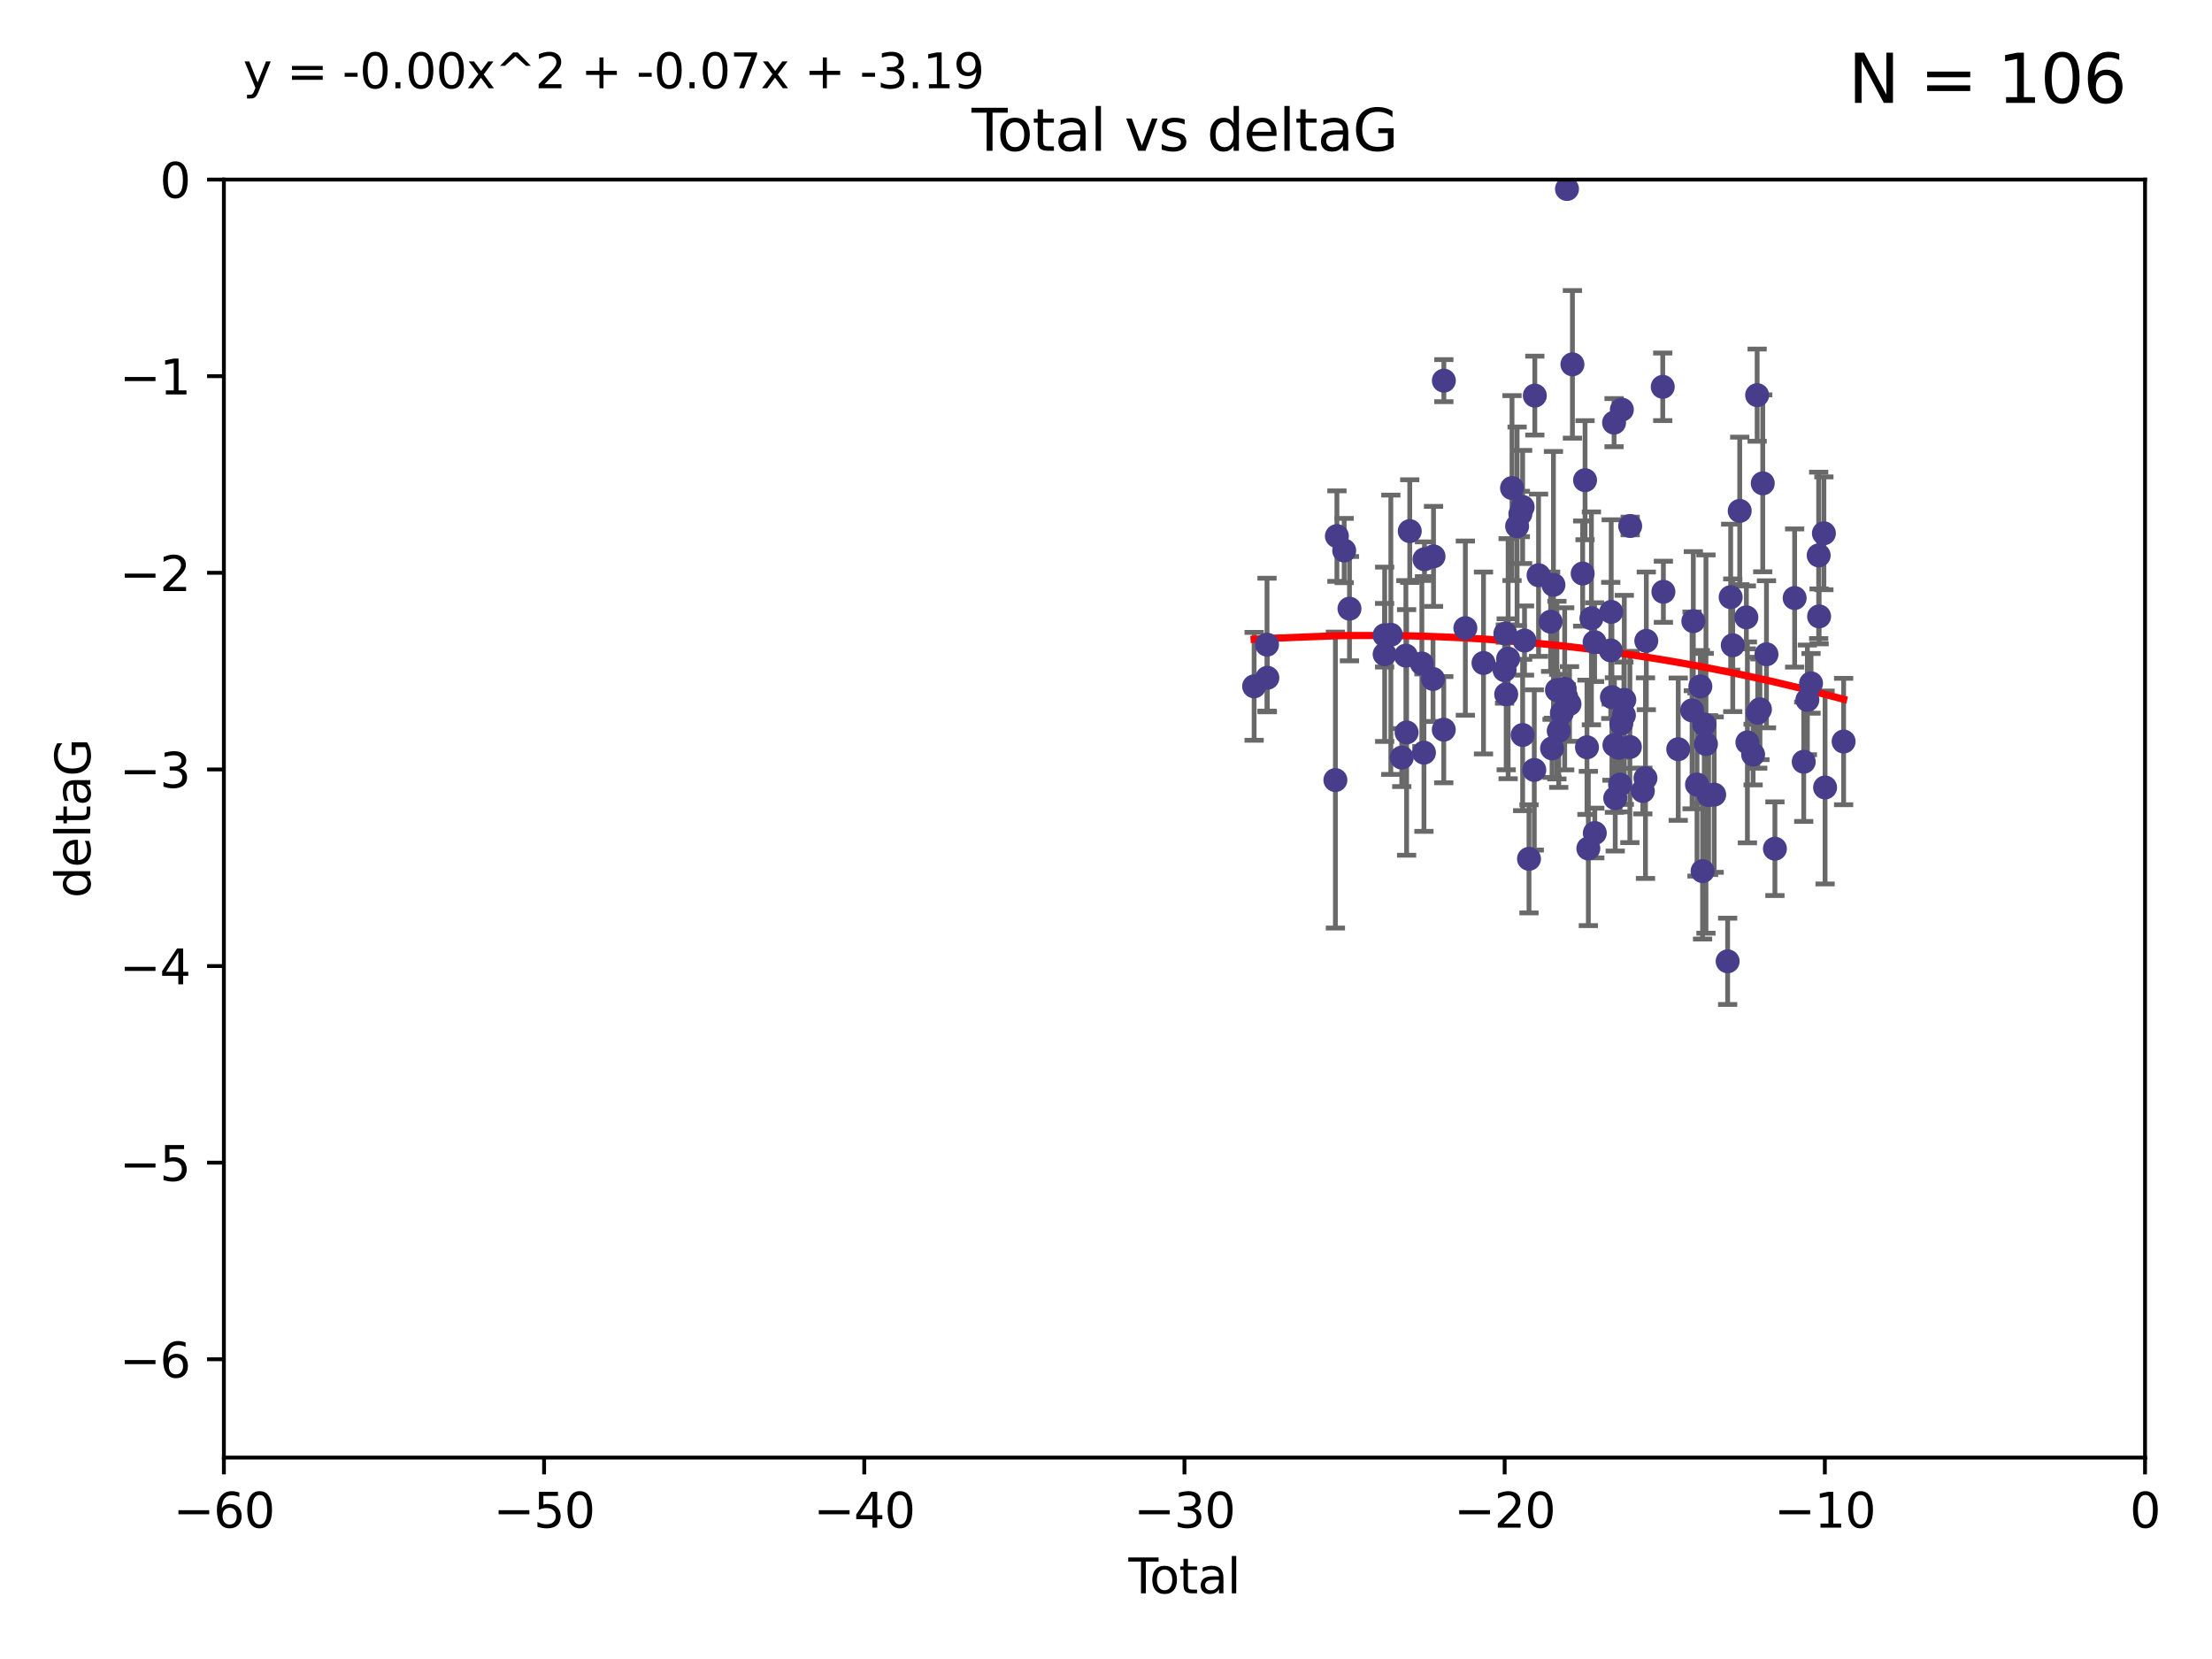 <?xml version="1.0" encoding="utf-8" standalone="no"?>
<!DOCTYPE svg PUBLIC "-//W3C//DTD SVG 1.1//EN"
  "http://www.w3.org/Graphics/SVG/1.1/DTD/svg11.dtd">
<svg xmlns:xlink="http://www.w3.org/1999/xlink" width="460.8pt" height="345.6pt" viewBox="0 0 460.8 345.6" xmlns="http://www.w3.org/2000/svg" version="1.1">
 <defs>
  <style type="text/css">*{stroke-linejoin: round; stroke-linecap: butt}</style>
 </defs>
 <g id="figure_1">
  <g id="patch_1">
   <path d="M 0 345.6 
L 460.8 345.6 
L 460.8 0 
L 0 0 
z
" style="fill: #ffffff"/>
  </g>
  <g id="axes_1">
   <g id="patch_2">
    <path d="M 46.64 303.64 
L 446.85 303.64 
L 446.85 37.411 
L 46.64 37.411 
z
" style="fill: #ffffff"/>
   </g>
   <g id="PathCollection_1">
    <defs>
     <path id="mdc6cf396fe" d="M 0 1.118 
C 0.297 1.118 0.581 1 0.791 0.791 
C 1 0.581 1.118 0.297 1.118 0 
C 1.118 -0.297 1 -0.581 0.791 -0.791 
C 0.581 -1 0.297 -1.118 0 -1.118 
C -0.297 -1.118 -0.581 -1 -0.791 -0.791 
C -1 -0.581 -1.118 -0.297 -1.118 0 
C -1.118 0.297 -1 0.581 -0.791 0.791 
C -0.581 1 -0.297 1.118 0 1.118 
z
" style="stroke: #483d8b"/>
    </defs>
    <g clip-path="url(#p5c2ccfb870)">
     <use xlink:href="#mdc6cf396fe" x="261.259" y="142.976" style="fill: #483d8b; stroke: #483d8b"/>
     <use xlink:href="#mdc6cf396fe" x="263.943" y="134.296" style="fill: #483d8b; stroke: #483d8b"/>
     <use xlink:href="#mdc6cf396fe" x="264.013" y="141.2" style="fill: #483d8b; stroke: #483d8b"/>
     <use xlink:href="#mdc6cf396fe" x="278.187" y="162.504" style="fill: #483d8b; stroke: #483d8b"/>
     <use xlink:href="#mdc6cf396fe" x="278.503" y="111.678" style="fill: #483d8b; stroke: #483d8b"/>
     <use xlink:href="#mdc6cf396fe" x="280.018" y="114.686" style="fill: #483d8b; stroke: #483d8b"/>
     <use xlink:href="#mdc6cf396fe" x="281.121" y="126.796" style="fill: #483d8b; stroke: #483d8b"/>
     <use xlink:href="#mdc6cf396fe" x="288.439" y="132.329" style="fill: #483d8b; stroke: #483d8b"/>
     <use xlink:href="#mdc6cf396fe" x="288.45" y="136.299" style="fill: #483d8b; stroke: #483d8b"/>
     <use xlink:href="#mdc6cf396fe" x="289.736" y="132.231" style="fill: #483d8b; stroke: #483d8b"/>
     <use xlink:href="#mdc6cf396fe" x="292.015" y="157.815" style="fill: #483d8b; stroke: #483d8b"/>
     <use xlink:href="#mdc6cf396fe" x="292.873" y="136.584" style="fill: #483d8b; stroke: #483d8b"/>
     <use xlink:href="#mdc6cf396fe" x="293.022" y="152.577" style="fill: #483d8b; stroke: #483d8b"/>
     <use xlink:href="#mdc6cf396fe" x="293.677" y="110.643" style="fill: #483d8b; stroke: #483d8b"/>
     <use xlink:href="#mdc6cf396fe" x="296.199" y="138.221" style="fill: #483d8b; stroke: #483d8b"/>
     <use xlink:href="#mdc6cf396fe" x="296.635" y="156.791" style="fill: #483d8b; stroke: #483d8b"/>
     <use xlink:href="#mdc6cf396fe" x="296.744" y="116.503" style="fill: #483d8b; stroke: #483d8b"/>
     <use xlink:href="#mdc6cf396fe" x="298.526" y="141.444" style="fill: #483d8b; stroke: #483d8b"/>
     <use xlink:href="#mdc6cf396fe" x="298.628" y="115.906" style="fill: #483d8b; stroke: #483d8b"/>
     <use xlink:href="#mdc6cf396fe" x="300.763" y="152.002" style="fill: #483d8b; stroke: #483d8b"/>
     <use xlink:href="#mdc6cf396fe" x="300.783" y="79.295" style="fill: #483d8b; stroke: #483d8b"/>
     <use xlink:href="#mdc6cf396fe" x="305.262" y="130.853" style="fill: #483d8b; stroke: #483d8b"/>
     <use xlink:href="#mdc6cf396fe" x="309.04" y="138.114" style="fill: #483d8b; stroke: #483d8b"/>
     <use xlink:href="#mdc6cf396fe" x="313.432" y="139.6" style="fill: #483d8b; stroke: #483d8b"/>
     <use xlink:href="#mdc6cf396fe" x="313.591" y="131.987" style="fill: #483d8b; stroke: #483d8b"/>
     <use xlink:href="#mdc6cf396fe" x="313.768" y="144.632" style="fill: #483d8b; stroke: #483d8b"/>
     <use xlink:href="#mdc6cf396fe" x="314.172" y="137.216" style="fill: #483d8b; stroke: #483d8b"/>
     <use xlink:href="#mdc6cf396fe" x="314.982" y="101.672" style="fill: #483d8b; stroke: #483d8b"/>
     <use xlink:href="#mdc6cf396fe" x="316.041" y="109.627" style="fill: #483d8b; stroke: #483d8b"/>
     <use xlink:href="#mdc6cf396fe" x="316.717" y="107.067" style="fill: #483d8b; stroke: #483d8b"/>
     <use xlink:href="#mdc6cf396fe" x="317.192" y="105.606" style="fill: #483d8b; stroke: #483d8b"/>
     <use xlink:href="#mdc6cf396fe" x="317.194" y="153.112" style="fill: #483d8b; stroke: #483d8b"/>
     <use xlink:href="#mdc6cf396fe" x="317.583" y="133.439" style="fill: #483d8b; stroke: #483d8b"/>
     <use xlink:href="#mdc6cf396fe" x="318.519" y="178.912" style="fill: #483d8b; stroke: #483d8b"/>
     <use xlink:href="#mdc6cf396fe" x="319.621" y="160.394" style="fill: #483d8b; stroke: #483d8b"/>
     <use xlink:href="#mdc6cf396fe" x="319.732" y="82.411" style="fill: #483d8b; stroke: #483d8b"/>
     <use xlink:href="#mdc6cf396fe" x="320.509" y="119.831" style="fill: #483d8b; stroke: #483d8b"/>
     <use xlink:href="#mdc6cf396fe" x="323.024" y="129.513" style="fill: #483d8b; stroke: #483d8b"/>
     <use xlink:href="#mdc6cf396fe" x="323.323" y="155.902" style="fill: #483d8b; stroke: #483d8b"/>
     <use xlink:href="#mdc6cf396fe" x="323.611" y="121.833" style="fill: #483d8b; stroke: #483d8b"/>
     <use xlink:href="#mdc6cf396fe" x="324.335" y="143.763" style="fill: #483d8b; stroke: #483d8b"/>
     <use xlink:href="#mdc6cf396fe" x="324.711" y="152.253" style="fill: #483d8b; stroke: #483d8b"/>
     <use xlink:href="#mdc6cf396fe" x="325.362" y="148.537" style="fill: #483d8b; stroke: #483d8b"/>
     <use xlink:href="#mdc6cf396fe" x="325.953" y="143.494" style="fill: #483d8b; stroke: #483d8b"/>
     <use xlink:href="#mdc6cf396fe" x="326.256" y="145.16" style="fill: #483d8b; stroke: #483d8b"/>
     <use xlink:href="#mdc6cf396fe" x="326.434" y="39.369" style="fill: #483d8b; stroke: #483d8b"/>
     <use xlink:href="#mdc6cf396fe" x="326.956" y="146.652" style="fill: #483d8b; stroke: #483d8b"/>
     <use xlink:href="#mdc6cf396fe" x="327.566" y="75.901" style="fill: #483d8b; stroke: #483d8b"/>
     <use xlink:href="#mdc6cf396fe" x="329.699" y="119.481" style="fill: #483d8b; stroke: #483d8b"/>
     <use xlink:href="#mdc6cf396fe" x="330.197" y="100.035" style="fill: #483d8b; stroke: #483d8b"/>
     <use xlink:href="#mdc6cf396fe" x="330.596" y="155.675" style="fill: #483d8b; stroke: #483d8b"/>
     <use xlink:href="#mdc6cf396fe" x="330.88" y="176.753" style="fill: #483d8b; stroke: #483d8b"/>
     <use xlink:href="#mdc6cf396fe" x="331.521" y="128.81" style="fill: #483d8b; stroke: #483d8b"/>
     <use xlink:href="#mdc6cf396fe" x="332.184" y="133.77" style="fill: #483d8b; stroke: #483d8b"/>
     <use xlink:href="#mdc6cf396fe" x="332.226" y="173.535" style="fill: #483d8b; stroke: #483d8b"/>
     <use xlink:href="#mdc6cf396fe" x="335.55" y="135.492" style="fill: #483d8b; stroke: #483d8b"/>
     <use xlink:href="#mdc6cf396fe" x="335.645" y="127.469" style="fill: #483d8b; stroke: #483d8b"/>
     <use xlink:href="#mdc6cf396fe" x="335.792" y="145.232" style="fill: #483d8b; stroke: #483d8b"/>
     <use xlink:href="#mdc6cf396fe" x="336.239" y="88.043" style="fill: #483d8b; stroke: #483d8b"/>
     <use xlink:href="#mdc6cf396fe" x="336.313" y="155.205" style="fill: #483d8b; stroke: #483d8b"/>
     <use xlink:href="#mdc6cf396fe" x="336.481" y="166.274" style="fill: #483d8b; stroke: #483d8b"/>
     <use xlink:href="#mdc6cf396fe" x="337.228" y="155.779" style="fill: #483d8b; stroke: #483d8b"/>
     <use xlink:href="#mdc6cf396fe" x="337.489" y="163.44" style="fill: #483d8b; stroke: #483d8b"/>
     <use xlink:href="#mdc6cf396fe" x="337.749" y="150.706" style="fill: #483d8b; stroke: #483d8b"/>
     <use xlink:href="#mdc6cf396fe" x="337.863" y="85.336" style="fill: #483d8b; stroke: #483d8b"/>
     <use xlink:href="#mdc6cf396fe" x="338.291" y="148.989" style="fill: #483d8b; stroke: #483d8b"/>
     <use xlink:href="#mdc6cf396fe" x="338.368" y="145.792" style="fill: #483d8b; stroke: #483d8b"/>
     <use xlink:href="#mdc6cf396fe" x="339.532" y="155.616" style="fill: #483d8b; stroke: #483d8b"/>
     <use xlink:href="#mdc6cf396fe" x="339.596" y="109.576" style="fill: #483d8b; stroke: #483d8b"/>
     <use xlink:href="#mdc6cf396fe" x="342.232" y="164.779" style="fill: #483d8b; stroke: #483d8b"/>
     <use xlink:href="#mdc6cf396fe" x="342.782" y="162.1" style="fill: #483d8b; stroke: #483d8b"/>
     <use xlink:href="#mdc6cf396fe" x="342.956" y="133.503" style="fill: #483d8b; stroke: #483d8b"/>
     <use xlink:href="#mdc6cf396fe" x="346.381" y="80.583" style="fill: #483d8b; stroke: #483d8b"/>
     <use xlink:href="#mdc6cf396fe" x="346.515" y="123.276" style="fill: #483d8b; stroke: #483d8b"/>
     <use xlink:href="#mdc6cf396fe" x="349.606" y="156.071" style="fill: #483d8b; stroke: #483d8b"/>
     <use xlink:href="#mdc6cf396fe" x="352.487" y="147.986" style="fill: #483d8b; stroke: #483d8b"/>
     <use xlink:href="#mdc6cf396fe" x="352.749" y="129.396" style="fill: #483d8b; stroke: #483d8b"/>
     <use xlink:href="#mdc6cf396fe" x="353.519" y="163.43" style="fill: #483d8b; stroke: #483d8b"/>
     <use xlink:href="#mdc6cf396fe" x="354.218" y="142.993" style="fill: #483d8b; stroke: #483d8b"/>
     <use xlink:href="#mdc6cf396fe" x="354.678" y="181.474" style="fill: #483d8b; stroke: #483d8b"/>
     <use xlink:href="#mdc6cf396fe" x="355.029" y="150.916" style="fill: #483d8b; stroke: #483d8b"/>
     <use xlink:href="#mdc6cf396fe" x="355.382" y="155.001" style="fill: #483d8b; stroke: #483d8b"/>
     <use xlink:href="#mdc6cf396fe" x="355.93" y="165.635" style="fill: #483d8b; stroke: #483d8b"/>
     <use xlink:href="#mdc6cf396fe" x="357.096" y="165.532" style="fill: #483d8b; stroke: #483d8b"/>
     <use xlink:href="#mdc6cf396fe" x="359.9" y="200.261" style="fill: #483d8b; stroke: #483d8b"/>
     <use xlink:href="#mdc6cf396fe" x="360.529" y="124.398" style="fill: #483d8b; stroke: #483d8b"/>
     <use xlink:href="#mdc6cf396fe" x="360.966" y="134.421" style="fill: #483d8b; stroke: #483d8b"/>
     <use xlink:href="#mdc6cf396fe" x="362.414" y="106.429" style="fill: #483d8b; stroke: #483d8b"/>
     <use xlink:href="#mdc6cf396fe" x="363.801" y="128.609" style="fill: #483d8b; stroke: #483d8b"/>
     <use xlink:href="#mdc6cf396fe" x="364.015" y="154.654" style="fill: #483d8b; stroke: #483d8b"/>
     <use xlink:href="#mdc6cf396fe" x="365.206" y="157.185" style="fill: #483d8b; stroke: #483d8b"/>
     <use xlink:href="#mdc6cf396fe" x="366.045" y="82.316" style="fill: #483d8b; stroke: #483d8b"/>
     <use xlink:href="#mdc6cf396fe" x="366.166" y="148.472" style="fill: #483d8b; stroke: #483d8b"/>
     <use xlink:href="#mdc6cf396fe" x="366.631" y="147.764" style="fill: #483d8b; stroke: #483d8b"/>
     <use xlink:href="#mdc6cf396fe" x="367.215" y="100.686" style="fill: #483d8b; stroke: #483d8b"/>
     <use xlink:href="#mdc6cf396fe" x="367.988" y="136.299" style="fill: #483d8b; stroke: #483d8b"/>
     <use xlink:href="#mdc6cf396fe" x="369.748" y="176.801" style="fill: #483d8b; stroke: #483d8b"/>
     <use xlink:href="#mdc6cf396fe" x="373.858" y="124.58" style="fill: #483d8b; stroke: #483d8b"/>
     <use xlink:href="#mdc6cf396fe" x="375.749" y="158.689" style="fill: #483d8b; stroke: #483d8b"/>
     <use xlink:href="#mdc6cf396fe" x="376.51" y="145.797" style="fill: #483d8b; stroke: #483d8b"/>
     <use xlink:href="#mdc6cf396fe" x="377.271" y="142.356" style="fill: #483d8b; stroke: #483d8b"/>
     <use xlink:href="#mdc6cf396fe" x="378.864" y="115.697" style="fill: #483d8b; stroke: #483d8b"/>
     <use xlink:href="#mdc6cf396fe" x="378.952" y="128.408" style="fill: #483d8b; stroke: #483d8b"/>
     <use xlink:href="#mdc6cf396fe" x="379.951" y="111.098" style="fill: #483d8b; stroke: #483d8b"/>
     <use xlink:href="#mdc6cf396fe" x="380.198" y="164.044" style="fill: #483d8b; stroke: #483d8b"/>
     <use xlink:href="#mdc6cf396fe" x="384.06" y="154.473" style="fill: #483d8b; stroke: #483d8b"/>
    </g>
   </g>
   <g id="matplotlib.axis_1">
    <g id="xtick_1">
     <g id="line2d_1">
      <defs>
       <path id="m5e49061738" d="M 0 0 
L 0 3.5 
" style="stroke: #000000; stroke-width: 0.8"/>
      </defs>
      <g>
       <use xlink:href="#m5e49061738" x="46.64" y="303.64" style="stroke: #000000; stroke-width: 0.8"/>
      </g>
     </g>
     <g id="text_1">
      <!-- −60 -->
      <g transform="translate(36.088 318.238)scale(0.1 -0.1)">
       <defs>
        <path id="DejaVuSans-2212" d="M 678 2272 
L 4684 2272 
L 4684 1741 
L 678 1741 
L 678 2272 
z
" transform="scale(0.016)"/>
        <path id="DejaVuSans-36" d="M 2113 2584 
Q 1688 2584 1439 2293 
Q 1191 2003 1191 1497 
Q 1191 994 1439 701 
Q 1688 409 2113 409 
Q 2538 409 2786 701 
Q 3034 994 3034 1497 
Q 3034 2003 2786 2293 
Q 2538 2584 2113 2584 
z
M 3366 4563 
L 3366 3988 
Q 3128 4100 2886 4159 
Q 2644 4219 2406 4219 
Q 1781 4219 1451 3797 
Q 1122 3375 1075 2522 
Q 1259 2794 1537 2939 
Q 1816 3084 2150 3084 
Q 2853 3084 3261 2657 
Q 3669 2231 3669 1497 
Q 3669 778 3244 343 
Q 2819 -91 2113 -91 
Q 1303 -91 875 529 
Q 447 1150 447 2328 
Q 447 3434 972 4092 
Q 1497 4750 2381 4750 
Q 2619 4750 2861 4703 
Q 3103 4656 3366 4563 
z
" transform="scale(0.016)"/>
        <path id="DejaVuSans-30" d="M 2034 4250 
Q 1547 4250 1301 3770 
Q 1056 3291 1056 2328 
Q 1056 1369 1301 889 
Q 1547 409 2034 409 
Q 2525 409 2770 889 
Q 3016 1369 3016 2328 
Q 3016 3291 2770 3770 
Q 2525 4250 2034 4250 
z
M 2034 4750 
Q 2819 4750 3233 4129 
Q 3647 3509 3647 2328 
Q 3647 1150 3233 529 
Q 2819 -91 2034 -91 
Q 1250 -91 836 529 
Q 422 1150 422 2328 
Q 422 3509 836 4129 
Q 1250 4750 2034 4750 
z
" transform="scale(0.016)"/>
       </defs>
       <use xlink:href="#DejaVuSans-2212"/>
       <use xlink:href="#DejaVuSans-36" x="83.789"/>
       <use xlink:href="#DejaVuSans-30" x="147.412"/>
      </g>
     </g>
    </g>
    <g id="xtick_2">
     <g id="line2d_2">
      <g>
       <use xlink:href="#m5e49061738" x="113.342" y="303.64" style="stroke: #000000; stroke-width: 0.8"/>
      </g>
     </g>
     <g id="text_2">
      <!-- −50 -->
      <g transform="translate(102.789 318.238)scale(0.1 -0.1)">
       <defs>
        <path id="DejaVuSans-35" d="M 691 4666 
L 3169 4666 
L 3169 4134 
L 1269 4134 
L 1269 2991 
Q 1406 3038 1543 3061 
Q 1681 3084 1819 3084 
Q 2600 3084 3056 2656 
Q 3513 2228 3513 1497 
Q 3513 744 3044 326 
Q 2575 -91 1722 -91 
Q 1428 -91 1123 -41 
Q 819 9 494 109 
L 494 744 
Q 775 591 1075 516 
Q 1375 441 1709 441 
Q 2250 441 2565 725 
Q 2881 1009 2881 1497 
Q 2881 1984 2565 2268 
Q 2250 2553 1709 2553 
Q 1456 2553 1204 2497 
Q 953 2441 691 2322 
L 691 4666 
z
" transform="scale(0.016)"/>
       </defs>
       <use xlink:href="#DejaVuSans-2212"/>
       <use xlink:href="#DejaVuSans-35" x="83.789"/>
       <use xlink:href="#DejaVuSans-30" x="147.412"/>
      </g>
     </g>
    </g>
    <g id="xtick_3">
     <g id="line2d_3">
      <g>
       <use xlink:href="#m5e49061738" x="180.043" y="303.64" style="stroke: #000000; stroke-width: 0.8"/>
      </g>
     </g>
     <g id="text_3">
      <!-- −40 -->
      <g transform="translate(169.491 318.238)scale(0.1 -0.1)">
       <defs>
        <path id="DejaVuSans-34" d="M 2419 4116 
L 825 1625 
L 2419 1625 
L 2419 4116 
z
M 2253 4666 
L 3047 4666 
L 3047 1625 
L 3713 1625 
L 3713 1100 
L 3047 1100 
L 3047 0 
L 2419 0 
L 2419 1100 
L 313 1100 
L 313 1709 
L 2253 4666 
z
" transform="scale(0.016)"/>
       </defs>
       <use xlink:href="#DejaVuSans-2212"/>
       <use xlink:href="#DejaVuSans-34" x="83.789"/>
       <use xlink:href="#DejaVuSans-30" x="147.412"/>
      </g>
     </g>
    </g>
    <g id="xtick_4">
     <g id="line2d_4">
      <g>
       <use xlink:href="#m5e49061738" x="246.745" y="303.64" style="stroke: #000000; stroke-width: 0.8"/>
      </g>
     </g>
     <g id="text_4">
      <!-- −30 -->
      <g transform="translate(236.193 318.238)scale(0.1 -0.1)">
       <defs>
        <path id="DejaVuSans-33" d="M 2597 2516 
Q 3050 2419 3304 2112 
Q 3559 1806 3559 1356 
Q 3559 666 3084 287 
Q 2609 -91 1734 -91 
Q 1441 -91 1130 -33 
Q 819 25 488 141 
L 488 750 
Q 750 597 1062 519 
Q 1375 441 1716 441 
Q 2309 441 2620 675 
Q 2931 909 2931 1356 
Q 2931 1769 2642 2001 
Q 2353 2234 1838 2234 
L 1294 2234 
L 1294 2753 
L 1863 2753 
Q 2328 2753 2575 2939 
Q 2822 3125 2822 3475 
Q 2822 3834 2567 4026 
Q 2313 4219 1838 4219 
Q 1578 4219 1281 4162 
Q 984 4106 628 3988 
L 628 4550 
Q 988 4650 1302 4700 
Q 1616 4750 1894 4750 
Q 2613 4750 3031 4423 
Q 3450 4097 3450 3541 
Q 3450 3153 3228 2886 
Q 3006 2619 2597 2516 
z
" transform="scale(0.016)"/>
       </defs>
       <use xlink:href="#DejaVuSans-2212"/>
       <use xlink:href="#DejaVuSans-33" x="83.789"/>
       <use xlink:href="#DejaVuSans-30" x="147.412"/>
      </g>
     </g>
    </g>
    <g id="xtick_5">
     <g id="line2d_5">
      <g>
       <use xlink:href="#m5e49061738" x="313.447" y="303.64" style="stroke: #000000; stroke-width: 0.8"/>
      </g>
     </g>
     <g id="text_5">
      <!-- −20 -->
      <g transform="translate(302.894 318.238)scale(0.1 -0.1)">
       <defs>
        <path id="DejaVuSans-32" d="M 1228 531 
L 3431 531 
L 3431 0 
L 469 0 
L 469 531 
Q 828 903 1448 1529 
Q 2069 2156 2228 2338 
Q 2531 2678 2651 2914 
Q 2772 3150 2772 3378 
Q 2772 3750 2511 3984 
Q 2250 4219 1831 4219 
Q 1534 4219 1204 4116 
Q 875 4013 500 3803 
L 500 4441 
Q 881 4594 1212 4672 
Q 1544 4750 1819 4750 
Q 2544 4750 2975 4387 
Q 3406 4025 3406 3419 
Q 3406 3131 3298 2873 
Q 3191 2616 2906 2266 
Q 2828 2175 2409 1742 
Q 1991 1309 1228 531 
z
" transform="scale(0.016)"/>
       </defs>
       <use xlink:href="#DejaVuSans-2212"/>
       <use xlink:href="#DejaVuSans-32" x="83.789"/>
       <use xlink:href="#DejaVuSans-30" x="147.412"/>
      </g>
     </g>
    </g>
    <g id="xtick_6">
     <g id="line2d_6">
      <g>
       <use xlink:href="#m5e49061738" x="380.148" y="303.64" style="stroke: #000000; stroke-width: 0.8"/>
      </g>
     </g>
     <g id="text_6">
      <!-- −10 -->
      <g transform="translate(369.596 318.238)scale(0.1 -0.1)">
       <defs>
        <path id="DejaVuSans-31" d="M 794 531 
L 1825 531 
L 1825 4091 
L 703 3866 
L 703 4441 
L 1819 4666 
L 2450 4666 
L 2450 531 
L 3481 531 
L 3481 0 
L 794 0 
L 794 531 
z
" transform="scale(0.016)"/>
       </defs>
       <use xlink:href="#DejaVuSans-2212"/>
       <use xlink:href="#DejaVuSans-31" x="83.789"/>
       <use xlink:href="#DejaVuSans-30" x="147.412"/>
      </g>
     </g>
    </g>
    <g id="xtick_7">
     <g id="line2d_7">
      <g>
       <use xlink:href="#m5e49061738" x="446.85" y="303.64" style="stroke: #000000; stroke-width: 0.8"/>
      </g>
     </g>
     <g id="text_7">
      <!-- 0 -->
      <g transform="translate(443.669 318.238)scale(0.1 -0.1)">
       <use xlink:href="#DejaVuSans-30"/>
      </g>
     </g>
    </g>
    <g id="text_8">
     <!-- Total -->
     <g transform="translate(235.068 331.917)scale(0.1 -0.1)">
      <defs>
       <path id="DejaVuSans-54" d="M -19 4666 
L 3928 4666 
L 3928 4134 
L 2272 4134 
L 2272 0 
L 1638 0 
L 1638 4134 
L -19 4134 
L -19 4666 
z
" transform="scale(0.016)"/>
       <path id="DejaVuSans-6f" d="M 1959 3097 
Q 1497 3097 1228 2736 
Q 959 2375 959 1747 
Q 959 1119 1226 758 
Q 1494 397 1959 397 
Q 2419 397 2687 759 
Q 2956 1122 2956 1747 
Q 2956 2369 2687 2733 
Q 2419 3097 1959 3097 
z
M 1959 3584 
Q 2709 3584 3137 3096 
Q 3566 2609 3566 1747 
Q 3566 888 3137 398 
Q 2709 -91 1959 -91 
Q 1206 -91 779 398 
Q 353 888 353 1747 
Q 353 2609 779 3096 
Q 1206 3584 1959 3584 
z
" transform="scale(0.016)"/>
       <path id="DejaVuSans-74" d="M 1172 4494 
L 1172 3500 
L 2356 3500 
L 2356 3053 
L 1172 3053 
L 1172 1153 
Q 1172 725 1289 603 
Q 1406 481 1766 481 
L 2356 481 
L 2356 0 
L 1766 0 
Q 1100 0 847 248 
Q 594 497 594 1153 
L 594 3053 
L 172 3053 
L 172 3500 
L 594 3500 
L 594 4494 
L 1172 4494 
z
" transform="scale(0.016)"/>
       <path id="DejaVuSans-61" d="M 2194 1759 
Q 1497 1759 1228 1600 
Q 959 1441 959 1056 
Q 959 750 1161 570 
Q 1363 391 1709 391 
Q 2188 391 2477 730 
Q 2766 1069 2766 1631 
L 2766 1759 
L 2194 1759 
z
M 3341 1997 
L 3341 0 
L 2766 0 
L 2766 531 
Q 2569 213 2275 61 
Q 1981 -91 1556 -91 
Q 1019 -91 701 211 
Q 384 513 384 1019 
Q 384 1609 779 1909 
Q 1175 2209 1959 2209 
L 2766 2209 
L 2766 2266 
Q 2766 2663 2505 2880 
Q 2244 3097 1772 3097 
Q 1472 3097 1187 3025 
Q 903 2953 641 2809 
L 641 3341 
Q 956 3463 1253 3523 
Q 1550 3584 1831 3584 
Q 2591 3584 2966 3190 
Q 3341 2797 3341 1997 
z
" transform="scale(0.016)"/>
       <path id="DejaVuSans-6c" d="M 603 4863 
L 1178 4863 
L 1178 0 
L 603 0 
L 603 4863 
z
" transform="scale(0.016)"/>
      </defs>
      <use xlink:href="#DejaVuSans-54"/>
      <use xlink:href="#DejaVuSans-6f" x="44.084"/>
      <use xlink:href="#DejaVuSans-74" x="105.266"/>
      <use xlink:href="#DejaVuSans-61" x="144.475"/>
      <use xlink:href="#DejaVuSans-6c" x="205.754"/>
     </g>
    </g>
   </g>
   <g id="matplotlib.axis_2">
    <g id="ytick_1">
     <g id="line2d_8">
      <defs>
       <path id="md64af39963" d="M 0 0 
L -3.5 0 
" style="stroke: #000000; stroke-width: 0.8"/>
      </defs>
      <g>
       <use xlink:href="#md64af39963" x="46.64" y="283.161" style="stroke: #000000; stroke-width: 0.8"/>
      </g>
     </g>
     <g id="text_9">
      <!-- −6 -->
      <g transform="translate(24.898 286.96)scale(0.1 -0.1)">
       <use xlink:href="#DejaVuSans-2212"/>
       <use xlink:href="#DejaVuSans-36" x="83.789"/>
      </g>
     </g>
    </g>
    <g id="ytick_2">
     <g id="line2d_9">
      <g>
       <use xlink:href="#md64af39963" x="46.64" y="242.203" style="stroke: #000000; stroke-width: 0.8"/>
      </g>
     </g>
     <g id="text_10">
      <!-- −5 -->
      <g transform="translate(24.898 246.002)scale(0.1 -0.1)">
       <use xlink:href="#DejaVuSans-2212"/>
       <use xlink:href="#DejaVuSans-35" x="83.789"/>
      </g>
     </g>
    </g>
    <g id="ytick_3">
     <g id="line2d_10">
      <g>
       <use xlink:href="#md64af39963" x="46.64" y="201.244" style="stroke: #000000; stroke-width: 0.8"/>
      </g>
     </g>
     <g id="text_11">
      <!-- −4 -->
      <g transform="translate(24.898 205.044)scale(0.1 -0.1)">
       <use xlink:href="#DejaVuSans-2212"/>
       <use xlink:href="#DejaVuSans-34" x="83.789"/>
      </g>
     </g>
    </g>
    <g id="ytick_4">
     <g id="line2d_11">
      <g>
       <use xlink:href="#md64af39963" x="46.64" y="160.286" style="stroke: #000000; stroke-width: 0.8"/>
      </g>
     </g>
     <g id="text_12">
      <!-- −3 -->
      <g transform="translate(24.898 164.085)scale(0.1 -0.1)">
       <use xlink:href="#DejaVuSans-2212"/>
       <use xlink:href="#DejaVuSans-33" x="83.789"/>
      </g>
     </g>
    </g>
    <g id="ytick_5">
     <g id="line2d_12">
      <g>
       <use xlink:href="#md64af39963" x="46.64" y="119.328" style="stroke: #000000; stroke-width: 0.8"/>
      </g>
     </g>
     <g id="text_13">
      <!-- −2 -->
      <g transform="translate(24.898 123.127)scale(0.1 -0.1)">
       <use xlink:href="#DejaVuSans-2212"/>
       <use xlink:href="#DejaVuSans-32" x="83.789"/>
      </g>
     </g>
    </g>
    <g id="ytick_6">
     <g id="line2d_13">
      <g>
       <use xlink:href="#md64af39963" x="46.64" y="78.369" style="stroke: #000000; stroke-width: 0.8"/>
      </g>
     </g>
     <g id="text_14">
      <!-- −1 -->
      <g transform="translate(24.898 82.169)scale(0.1 -0.1)">
       <use xlink:href="#DejaVuSans-2212"/>
       <use xlink:href="#DejaVuSans-31" x="83.789"/>
      </g>
     </g>
    </g>
    <g id="ytick_7">
     <g id="line2d_14">
      <g>
       <use xlink:href="#md64af39963" x="46.64" y="37.411" style="stroke: #000000; stroke-width: 0.8"/>
      </g>
     </g>
     <g id="text_15">
      <!-- 0 -->
      <g transform="translate(33.278 41.21)scale(0.1 -0.1)">
       <use xlink:href="#DejaVuSans-30"/>
      </g>
     </g>
    </g>
    <g id="text_16">
     <!-- deltaG -->
     <g transform="translate(18.818 187.064)rotate(-90)scale(0.1 -0.1)">
      <defs>
       <path id="DejaVuSans-64" d="M 2906 2969 
L 2906 4863 
L 3481 4863 
L 3481 0 
L 2906 0 
L 2906 525 
Q 2725 213 2448 61 
Q 2172 -91 1784 -91 
Q 1150 -91 751 415 
Q 353 922 353 1747 
Q 353 2572 751 3078 
Q 1150 3584 1784 3584 
Q 2172 3584 2448 3432 
Q 2725 3281 2906 2969 
z
M 947 1747 
Q 947 1113 1208 752 
Q 1469 391 1925 391 
Q 2381 391 2643 752 
Q 2906 1113 2906 1747 
Q 2906 2381 2643 2742 
Q 2381 3103 1925 3103 
Q 1469 3103 1208 2742 
Q 947 2381 947 1747 
z
" transform="scale(0.016)"/>
       <path id="DejaVuSans-65" d="M 3597 1894 
L 3597 1613 
L 953 1613 
Q 991 1019 1311 708 
Q 1631 397 2203 397 
Q 2534 397 2845 478 
Q 3156 559 3463 722 
L 3463 178 
Q 3153 47 2828 -22 
Q 2503 -91 2169 -91 
Q 1331 -91 842 396 
Q 353 884 353 1716 
Q 353 2575 817 3079 
Q 1281 3584 2069 3584 
Q 2775 3584 3186 3129 
Q 3597 2675 3597 1894 
z
M 3022 2063 
Q 3016 2534 2758 2815 
Q 2500 3097 2075 3097 
Q 1594 3097 1305 2825 
Q 1016 2553 972 2059 
L 3022 2063 
z
" transform="scale(0.016)"/>
       <path id="DejaVuSans-47" d="M 3809 666 
L 3809 1919 
L 2778 1919 
L 2778 2438 
L 4434 2438 
L 4434 434 
Q 4069 175 3628 42 
Q 3188 -91 2688 -91 
Q 1594 -91 976 548 
Q 359 1188 359 2328 
Q 359 3472 976 4111 
Q 1594 4750 2688 4750 
Q 3144 4750 3555 4637 
Q 3966 4525 4313 4306 
L 4313 3634 
Q 3963 3931 3569 4081 
Q 3175 4231 2741 4231 
Q 1884 4231 1454 3753 
Q 1025 3275 1025 2328 
Q 1025 1384 1454 906 
Q 1884 428 2741 428 
Q 3075 428 3337 486 
Q 3600 544 3809 666 
z
" transform="scale(0.016)"/>
      </defs>
      <use xlink:href="#DejaVuSans-64"/>
      <use xlink:href="#DejaVuSans-65" x="63.477"/>
      <use xlink:href="#DejaVuSans-6c" x="125"/>
      <use xlink:href="#DejaVuSans-74" x="152.783"/>
      <use xlink:href="#DejaVuSans-61" x="191.992"/>
      <use xlink:href="#DejaVuSans-47" x="253.271"/>
     </g>
    </g>
   </g>
   <g id="LineCollection_1">
    <path d="M 261.259 154.212 
L 261.259 131.739 
" clip-path="url(#p5c2ccfb870)" style="fill: none; stroke: #696969"/>
    <path d="M 263.943 148.134 
L 263.943 120.457 
" clip-path="url(#p5c2ccfb870)" style="fill: none; stroke: #696969"/>
    <path d="M 264.013 148.281 
L 264.013 134.119 
" clip-path="url(#p5c2ccfb870)" style="fill: none; stroke: #696969"/>
    <path d="M 278.187 193.327 
L 278.187 131.68 
" clip-path="url(#p5c2ccfb870)" style="fill: none; stroke: #696969"/>
    <path d="M 278.503 121.104 
L 278.503 102.252 
" clip-path="url(#p5c2ccfb870)" style="fill: none; stroke: #696969"/>
    <path d="M 280.018 121.38 
L 280.018 107.992 
" clip-path="url(#p5c2ccfb870)" style="fill: none; stroke: #696969"/>
    <path d="M 281.121 137.661 
L 281.121 115.93 
" clip-path="url(#p5c2ccfb870)" style="fill: none; stroke: #696969"/>
    <path d="M 288.439 138.951 
L 288.439 125.708 
" clip-path="url(#p5c2ccfb870)" style="fill: none; stroke: #696969"/>
    <path d="M 288.45 154.458 
L 288.45 118.141 
" clip-path="url(#p5c2ccfb870)" style="fill: none; stroke: #696969"/>
    <path d="M 289.736 161.325 
L 289.736 103.137 
" clip-path="url(#p5c2ccfb870)" style="fill: none; stroke: #696969"/>
    <path d="M 292.015 163.853 
L 292.015 151.777 
" clip-path="url(#p5c2ccfb870)" style="fill: none; stroke: #696969"/>
    <path d="M 292.873 152.216 
L 292.873 120.952 
" clip-path="url(#p5c2ccfb870)" style="fill: none; stroke: #696969"/>
    <path d="M 293.022 178.156 
L 293.022 126.998 
" clip-path="url(#p5c2ccfb870)" style="fill: none; stroke: #696969"/>
    <path d="M 293.677 121.339 
L 293.677 99.948 
" clip-path="url(#p5c2ccfb870)" style="fill: none; stroke: #696969"/>
    <path d="M 296.199 155.528 
L 296.199 120.915 
" clip-path="url(#p5c2ccfb870)" style="fill: none; stroke: #696969"/>
    <path d="M 296.635 173.188 
L 296.635 140.395 
" clip-path="url(#p5c2ccfb870)" style="fill: none; stroke: #696969"/>
    <path d="M 296.744 120.121 
L 296.744 112.886 
" clip-path="url(#p5c2ccfb870)" style="fill: none; stroke: #696969"/>
    <path d="M 298.526 150.293 
L 298.526 132.595 
" clip-path="url(#p5c2ccfb870)" style="fill: none; stroke: #696969"/>
    <path d="M 298.628 126.326 
L 298.628 105.486 
" clip-path="url(#p5c2ccfb870)" style="fill: none; stroke: #696969"/>
    <path d="M 300.763 163.064 
L 300.763 140.941 
" clip-path="url(#p5c2ccfb870)" style="fill: none; stroke: #696969"/>
    <path d="M 300.783 83.677 
L 300.783 74.913 
" clip-path="url(#p5c2ccfb870)" style="fill: none; stroke: #696969"/>
    <path d="M 305.262 149.002 
L 305.262 112.704 
" clip-path="url(#p5c2ccfb870)" style="fill: none; stroke: #696969"/>
    <path d="M 309.04 157.06 
L 309.04 119.169 
" clip-path="url(#p5c2ccfb870)" style="fill: none; stroke: #696969"/>
    <path d="M 313.432 146.484 
L 313.432 132.715 
" clip-path="url(#p5c2ccfb870)" style="fill: none; stroke: #696969"/>
    <path d="M 313.591 133.795 
L 313.591 130.178 
" clip-path="url(#p5c2ccfb870)" style="fill: none; stroke: #696969"/>
    <path d="M 313.768 160.359 
L 313.768 128.905 
" clip-path="url(#p5c2ccfb870)" style="fill: none; stroke: #696969"/>
    <path d="M 314.172 162.217 
L 314.172 112.215 
" clip-path="url(#p5c2ccfb870)" style="fill: none; stroke: #696969"/>
    <path d="M 314.982 120.929 
L 314.982 82.414 
" clip-path="url(#p5c2ccfb870)" style="fill: none; stroke: #696969"/>
    <path d="M 316.041 130.304 
L 316.041 88.951 
" clip-path="url(#p5c2ccfb870)" style="fill: none; stroke: #696969"/>
    <path d="M 316.717 111.796 
L 316.717 102.338 
" clip-path="url(#p5c2ccfb870)" style="fill: none; stroke: #696969"/>
    <path d="M 317.192 117.39 
L 317.192 93.821 
" clip-path="url(#p5c2ccfb870)" style="fill: none; stroke: #696969"/>
    <path d="M 317.194 168.873 
L 317.194 137.352 
" clip-path="url(#p5c2ccfb870)" style="fill: none; stroke: #696969"/>
    <path d="M 317.583 140.646 
L 317.583 126.231 
" clip-path="url(#p5c2ccfb870)" style="fill: none; stroke: #696969"/>
    <path d="M 318.519 190.172 
L 318.519 167.652 
" clip-path="url(#p5c2ccfb870)" style="fill: none; stroke: #696969"/>
    <path d="M 319.621 177.083 
L 319.621 143.705 
" clip-path="url(#p5c2ccfb870)" style="fill: none; stroke: #696969"/>
    <path d="M 319.732 90.626 
L 319.732 74.195 
" clip-path="url(#p5c2ccfb870)" style="fill: none; stroke: #696969"/>
    <path d="M 320.509 136.731 
L 320.509 102.932 
" clip-path="url(#p5c2ccfb870)" style="fill: none; stroke: #696969"/>
    <path d="M 323.024 139.864 
L 323.024 119.162 
" clip-path="url(#p5c2ccfb870)" style="fill: none; stroke: #696969"/>
    <path d="M 323.323 161.953 
L 323.323 149.851 
" clip-path="url(#p5c2ccfb870)" style="fill: none; stroke: #696969"/>
    <path d="M 323.611 149.618 
L 323.611 94.049 
" clip-path="url(#p5c2ccfb870)" style="fill: none; stroke: #696969"/>
    <path d="M 324.335 162.268 
L 324.335 125.257 
" clip-path="url(#p5c2ccfb870)" style="fill: none; stroke: #696969"/>
    <path d="M 324.711 164.026 
L 324.711 140.479 
" clip-path="url(#p5c2ccfb870)" style="fill: none; stroke: #696969"/>
    <path d="M 325.362 149.944 
L 325.362 147.129 
" clip-path="url(#p5c2ccfb870)" style="fill: none; stroke: #696969"/>
    <path d="M 325.953 160.376 
L 325.953 126.613 
" clip-path="url(#p5c2ccfb870)" style="fill: none; stroke: #696969"/>
    <path d="M 326.256 147.68 
L 326.256 142.64 
" clip-path="url(#p5c2ccfb870)" style="fill: none; stroke: #696969"/>
    <path d="M 326.434 39.602 
L 326.434 39.135 
" clip-path="url(#p5c2ccfb870)" style="fill: none; stroke: #696969"/>
    <path d="M 326.956 154.433 
L 326.956 138.872 
" clip-path="url(#p5c2ccfb870)" style="fill: none; stroke: #696969"/>
    <path d="M 327.566 91.275 
L 327.566 60.526 
" clip-path="url(#p5c2ccfb870)" style="fill: none; stroke: #696969"/>
    <path d="M 329.699 130.436 
L 329.699 108.526 
" clip-path="url(#p5c2ccfb870)" style="fill: none; stroke: #696969"/>
    <path d="M 330.197 112.436 
L 330.197 87.634 
" clip-path="url(#p5c2ccfb870)" style="fill: none; stroke: #696969"/>
    <path d="M 330.596 169.66 
L 330.596 141.689 
" clip-path="url(#p5c2ccfb870)" style="fill: none; stroke: #696969"/>
    <path d="M 330.88 192.824 
L 330.88 160.682 
" clip-path="url(#p5c2ccfb870)" style="fill: none; stroke: #696969"/>
    <path d="M 331.521 150.981 
L 331.521 106.639 
" clip-path="url(#p5c2ccfb870)" style="fill: none; stroke: #696969"/>
    <path d="M 332.184 141.973 
L 332.184 125.567 
" clip-path="url(#p5c2ccfb870)" style="fill: none; stroke: #696969"/>
    <path d="M 332.226 178.71 
L 332.226 168.36 
" clip-path="url(#p5c2ccfb870)" style="fill: none; stroke: #696969"/>
    <path d="M 335.55 149.672 
L 335.55 121.312 
" clip-path="url(#p5c2ccfb870)" style="fill: none; stroke: #696969"/>
    <path d="M 335.645 146.656 
L 335.645 108.282 
" clip-path="url(#p5c2ccfb870)" style="fill: none; stroke: #696969"/>
    <path d="M 335.792 162.532 
L 335.792 127.933 
" clip-path="url(#p5c2ccfb870)" style="fill: none; stroke: #696969"/>
    <path d="M 336.239 93.058 
L 336.239 83.028 
" clip-path="url(#p5c2ccfb870)" style="fill: none; stroke: #696969"/>
    <path d="M 336.313 169.223 
L 336.313 141.188 
" clip-path="url(#p5c2ccfb870)" style="fill: none; stroke: #696969"/>
    <path d="M 336.481 177.289 
L 336.481 155.259 
" clip-path="url(#p5c2ccfb870)" style="fill: none; stroke: #696969"/>
    <path d="M 337.228 163.291 
L 337.228 148.267 
" clip-path="url(#p5c2ccfb870)" style="fill: none; stroke: #696969"/>
    <path d="M 337.489 169.136 
L 337.489 157.744 
" clip-path="url(#p5c2ccfb870)" style="fill: none; stroke: #696969"/>
    <path d="M 337.749 156.488 
L 337.749 144.924 
" clip-path="url(#p5c2ccfb870)" style="fill: none; stroke: #696969"/>
    <path d="M 337.863 86.345 
L 337.863 84.327 
" clip-path="url(#p5c2ccfb870)" style="fill: none; stroke: #696969"/>
    <path d="M 338.291 160.06 
L 338.291 137.919 
" clip-path="url(#p5c2ccfb870)" style="fill: none; stroke: #696969"/>
    <path d="M 338.368 167.572 
L 338.368 124.013 
" clip-path="url(#p5c2ccfb870)" style="fill: none; stroke: #696969"/>
    <path d="M 339.532 175.535 
L 339.532 135.698 
" clip-path="url(#p5c2ccfb870)" style="fill: none; stroke: #696969"/>
    <path d="M 339.596 111.422 
L 339.596 107.729 
" clip-path="url(#p5c2ccfb870)" style="fill: none; stroke: #696969"/>
    <path d="M 342.232 169.549 
L 342.232 160.008 
" clip-path="url(#p5c2ccfb870)" style="fill: none; stroke: #696969"/>
    <path d="M 342.782 182.993 
L 342.782 141.207 
" clip-path="url(#p5c2ccfb870)" style="fill: none; stroke: #696969"/>
    <path d="M 342.956 147.846 
L 342.956 119.159 
" clip-path="url(#p5c2ccfb870)" style="fill: none; stroke: #696969"/>
    <path d="M 346.381 87.623 
L 346.381 73.544 
" clip-path="url(#p5c2ccfb870)" style="fill: none; stroke: #696969"/>
    <path d="M 346.515 129.643 
L 346.515 116.908 
" clip-path="url(#p5c2ccfb870)" style="fill: none; stroke: #696969"/>
    <path d="M 349.606 170.895 
L 349.606 141.247 
" clip-path="url(#p5c2ccfb870)" style="fill: none; stroke: #696969"/>
    <path d="M 352.487 168.484 
L 352.487 127.489 
" clip-path="url(#p5c2ccfb870)" style="fill: none; stroke: #696969"/>
    <path d="M 352.749 143.881 
L 352.749 114.912 
" clip-path="url(#p5c2ccfb870)" style="fill: none; stroke: #696969"/>
    <path d="M 353.519 182.503 
L 353.519 144.357 
" clip-path="url(#p5c2ccfb870)" style="fill: none; stroke: #696969"/>
    <path d="M 354.218 150.47 
L 354.218 135.515 
" clip-path="url(#p5c2ccfb870)" style="fill: none; stroke: #696969"/>
    <path d="M 354.678 195.621 
L 354.678 167.326 
" clip-path="url(#p5c2ccfb870)" style="fill: none; stroke: #696969"/>
    <path d="M 355.029 165.718 
L 355.029 136.115 
" clip-path="url(#p5c2ccfb870)" style="fill: none; stroke: #696969"/>
    <path d="M 355.382 194.404 
L 355.382 115.598 
" clip-path="url(#p5c2ccfb870)" style="fill: none; stroke: #696969"/>
    <path d="M 355.93 182.183 
L 355.93 149.088 
" clip-path="url(#p5c2ccfb870)" style="fill: none; stroke: #696969"/>
    <path d="M 357.096 181.724 
L 357.096 149.34 
" clip-path="url(#p5c2ccfb870)" style="fill: none; stroke: #696969"/>
    <path d="M 359.9 209.245 
L 359.9 191.276 
" clip-path="url(#p5c2ccfb870)" style="fill: none; stroke: #696969"/>
    <path d="M 360.529 139.598 
L 360.529 109.198 
" clip-path="url(#p5c2ccfb870)" style="fill: none; stroke: #696969"/>
    <path d="M 360.966 148.239 
L 360.966 120.604 
" clip-path="url(#p5c2ccfb870)" style="fill: none; stroke: #696969"/>
    <path d="M 362.414 121.79 
L 362.414 91.068 
" clip-path="url(#p5c2ccfb870)" style="fill: none; stroke: #696969"/>
    <path d="M 363.801 135.162 
L 363.801 122.055 
" clip-path="url(#p5c2ccfb870)" style="fill: none; stroke: #696969"/>
    <path d="M 364.015 175.576 
L 364.015 133.732 
" clip-path="url(#p5c2ccfb870)" style="fill: none; stroke: #696969"/>
    <path d="M 365.206 163.506 
L 365.206 150.865 
" clip-path="url(#p5c2ccfb870)" style="fill: none; stroke: #696969"/>
    <path d="M 366.045 91.914 
L 366.045 72.718 
" clip-path="url(#p5c2ccfb870)" style="fill: none; stroke: #696969"/>
    <path d="M 366.166 160.026 
L 366.166 136.918 
" clip-path="url(#p5c2ccfb870)" style="fill: none; stroke: #696969"/>
    <path d="M 366.631 158.254 
L 366.631 137.274 
" clip-path="url(#p5c2ccfb870)" style="fill: none; stroke: #696969"/>
    <path d="M 367.215 119.114 
L 367.215 82.257 
" clip-path="url(#p5c2ccfb870)" style="fill: none; stroke: #696969"/>
    <path d="M 367.988 151.614 
L 367.988 120.984 
" clip-path="url(#p5c2ccfb870)" style="fill: none; stroke: #696969"/>
    <path d="M 369.748 186.558 
L 369.748 167.043 
" clip-path="url(#p5c2ccfb870)" style="fill: none; stroke: #696969"/>
    <path d="M 373.858 138.974 
L 373.858 110.186 
" clip-path="url(#p5c2ccfb870)" style="fill: none; stroke: #696969"/>
    <path d="M 375.749 171.119 
L 375.749 146.259 
" clip-path="url(#p5c2ccfb870)" style="fill: none; stroke: #696969"/>
    <path d="M 376.51 157.216 
L 376.51 134.377 
" clip-path="url(#p5c2ccfb870)" style="fill: none; stroke: #696969"/>
    <path d="M 377.271 148.575 
L 377.271 136.137 
" clip-path="url(#p5c2ccfb870)" style="fill: none; stroke: #696969"/>
    <path d="M 378.864 133.031 
L 378.864 98.363 
" clip-path="url(#p5c2ccfb870)" style="fill: none; stroke: #696969"/>
    <path d="M 378.952 134.131 
L 378.952 122.685 
" clip-path="url(#p5c2ccfb870)" style="fill: none; stroke: #696969"/>
    <path d="M 379.951 122.846 
L 379.951 99.349 
" clip-path="url(#p5c2ccfb870)" style="fill: none; stroke: #696969"/>
    <path d="M 380.198 184.14 
L 380.198 143.947 
" clip-path="url(#p5c2ccfb870)" style="fill: none; stroke: #696969"/>
    <path d="M 384.06 167.641 
L 384.06 141.306 
" clip-path="url(#p5c2ccfb870)" style="fill: none; stroke: #696969"/>
   </g>
   <g id="line2d_15">
    <defs>
     <path id="md904b97d00" d="M 2 0 
L -2 -0 
" style="stroke: #696969"/>
    </defs>
    <g clip-path="url(#p5c2ccfb870)">
     <use xlink:href="#md904b97d00" x="261.259" y="154.212" style="fill: #696969; stroke: #696969"/>
     <use xlink:href="#md904b97d00" x="263.943" y="148.134" style="fill: #696969; stroke: #696969"/>
     <use xlink:href="#md904b97d00" x="264.013" y="148.281" style="fill: #696969; stroke: #696969"/>
     <use xlink:href="#md904b97d00" x="278.187" y="193.327" style="fill: #696969; stroke: #696969"/>
     <use xlink:href="#md904b97d00" x="278.503" y="121.104" style="fill: #696969; stroke: #696969"/>
     <use xlink:href="#md904b97d00" x="280.018" y="121.38" style="fill: #696969; stroke: #696969"/>
     <use xlink:href="#md904b97d00" x="281.121" y="137.661" style="fill: #696969; stroke: #696969"/>
     <use xlink:href="#md904b97d00" x="288.439" y="138.951" style="fill: #696969; stroke: #696969"/>
     <use xlink:href="#md904b97d00" x="288.45" y="154.458" style="fill: #696969; stroke: #696969"/>
     <use xlink:href="#md904b97d00" x="289.736" y="161.325" style="fill: #696969; stroke: #696969"/>
     <use xlink:href="#md904b97d00" x="292.015" y="163.853" style="fill: #696969; stroke: #696969"/>
     <use xlink:href="#md904b97d00" x="292.873" y="152.216" style="fill: #696969; stroke: #696969"/>
     <use xlink:href="#md904b97d00" x="293.022" y="178.156" style="fill: #696969; stroke: #696969"/>
     <use xlink:href="#md904b97d00" x="293.677" y="121.339" style="fill: #696969; stroke: #696969"/>
     <use xlink:href="#md904b97d00" x="296.199" y="155.528" style="fill: #696969; stroke: #696969"/>
     <use xlink:href="#md904b97d00" x="296.635" y="173.188" style="fill: #696969; stroke: #696969"/>
     <use xlink:href="#md904b97d00" x="296.744" y="120.121" style="fill: #696969; stroke: #696969"/>
     <use xlink:href="#md904b97d00" x="298.526" y="150.293" style="fill: #696969; stroke: #696969"/>
     <use xlink:href="#md904b97d00" x="298.628" y="126.326" style="fill: #696969; stroke: #696969"/>
     <use xlink:href="#md904b97d00" x="300.763" y="163.064" style="fill: #696969; stroke: #696969"/>
     <use xlink:href="#md904b97d00" x="300.783" y="83.677" style="fill: #696969; stroke: #696969"/>
     <use xlink:href="#md904b97d00" x="305.262" y="149.002" style="fill: #696969; stroke: #696969"/>
     <use xlink:href="#md904b97d00" x="309.04" y="157.06" style="fill: #696969; stroke: #696969"/>
     <use xlink:href="#md904b97d00" x="313.432" y="146.484" style="fill: #696969; stroke: #696969"/>
     <use xlink:href="#md904b97d00" x="313.591" y="133.795" style="fill: #696969; stroke: #696969"/>
     <use xlink:href="#md904b97d00" x="313.768" y="160.359" style="fill: #696969; stroke: #696969"/>
     <use xlink:href="#md904b97d00" x="314.172" y="162.217" style="fill: #696969; stroke: #696969"/>
     <use xlink:href="#md904b97d00" x="314.982" y="120.929" style="fill: #696969; stroke: #696969"/>
     <use xlink:href="#md904b97d00" x="316.041" y="130.304" style="fill: #696969; stroke: #696969"/>
     <use xlink:href="#md904b97d00" x="316.717" y="111.796" style="fill: #696969; stroke: #696969"/>
     <use xlink:href="#md904b97d00" x="317.192" y="117.39" style="fill: #696969; stroke: #696969"/>
     <use xlink:href="#md904b97d00" x="317.194" y="168.873" style="fill: #696969; stroke: #696969"/>
     <use xlink:href="#md904b97d00" x="317.583" y="140.646" style="fill: #696969; stroke: #696969"/>
     <use xlink:href="#md904b97d00" x="318.519" y="190.172" style="fill: #696969; stroke: #696969"/>
     <use xlink:href="#md904b97d00" x="319.621" y="177.083" style="fill: #696969; stroke: #696969"/>
     <use xlink:href="#md904b97d00" x="319.732" y="90.626" style="fill: #696969; stroke: #696969"/>
     <use xlink:href="#md904b97d00" x="320.509" y="136.731" style="fill: #696969; stroke: #696969"/>
     <use xlink:href="#md904b97d00" x="323.024" y="139.864" style="fill: #696969; stroke: #696969"/>
     <use xlink:href="#md904b97d00" x="323.323" y="161.953" style="fill: #696969; stroke: #696969"/>
     <use xlink:href="#md904b97d00" x="323.611" y="149.618" style="fill: #696969; stroke: #696969"/>
     <use xlink:href="#md904b97d00" x="324.335" y="162.268" style="fill: #696969; stroke: #696969"/>
     <use xlink:href="#md904b97d00" x="324.711" y="164.026" style="fill: #696969; stroke: #696969"/>
     <use xlink:href="#md904b97d00" x="325.362" y="149.944" style="fill: #696969; stroke: #696969"/>
     <use xlink:href="#md904b97d00" x="325.953" y="160.376" style="fill: #696969; stroke: #696969"/>
     <use xlink:href="#md904b97d00" x="326.256" y="147.68" style="fill: #696969; stroke: #696969"/>
     <use xlink:href="#md904b97d00" x="326.434" y="39.602" style="fill: #696969; stroke: #696969"/>
     <use xlink:href="#md904b97d00" x="326.956" y="154.433" style="fill: #696969; stroke: #696969"/>
     <use xlink:href="#md904b97d00" x="327.566" y="91.275" style="fill: #696969; stroke: #696969"/>
     <use xlink:href="#md904b97d00" x="329.699" y="130.436" style="fill: #696969; stroke: #696969"/>
     <use xlink:href="#md904b97d00" x="330.197" y="112.436" style="fill: #696969; stroke: #696969"/>
     <use xlink:href="#md904b97d00" x="330.596" y="169.66" style="fill: #696969; stroke: #696969"/>
     <use xlink:href="#md904b97d00" x="330.88" y="192.824" style="fill: #696969; stroke: #696969"/>
     <use xlink:href="#md904b97d00" x="331.521" y="150.981" style="fill: #696969; stroke: #696969"/>
     <use xlink:href="#md904b97d00" x="332.184" y="141.973" style="fill: #696969; stroke: #696969"/>
     <use xlink:href="#md904b97d00" x="332.226" y="178.71" style="fill: #696969; stroke: #696969"/>
     <use xlink:href="#md904b97d00" x="335.55" y="149.672" style="fill: #696969; stroke: #696969"/>
     <use xlink:href="#md904b97d00" x="335.645" y="146.656" style="fill: #696969; stroke: #696969"/>
     <use xlink:href="#md904b97d00" x="335.792" y="162.532" style="fill: #696969; stroke: #696969"/>
     <use xlink:href="#md904b97d00" x="336.239" y="93.058" style="fill: #696969; stroke: #696969"/>
     <use xlink:href="#md904b97d00" x="336.313" y="169.223" style="fill: #696969; stroke: #696969"/>
     <use xlink:href="#md904b97d00" x="336.481" y="177.289" style="fill: #696969; stroke: #696969"/>
     <use xlink:href="#md904b97d00" x="337.228" y="163.291" style="fill: #696969; stroke: #696969"/>
     <use xlink:href="#md904b97d00" x="337.489" y="169.136" style="fill: #696969; stroke: #696969"/>
     <use xlink:href="#md904b97d00" x="337.749" y="156.488" style="fill: #696969; stroke: #696969"/>
     <use xlink:href="#md904b97d00" x="337.863" y="86.345" style="fill: #696969; stroke: #696969"/>
     <use xlink:href="#md904b97d00" x="338.291" y="160.06" style="fill: #696969; stroke: #696969"/>
     <use xlink:href="#md904b97d00" x="338.368" y="167.572" style="fill: #696969; stroke: #696969"/>
     <use xlink:href="#md904b97d00" x="339.532" y="175.535" style="fill: #696969; stroke: #696969"/>
     <use xlink:href="#md904b97d00" x="339.596" y="111.422" style="fill: #696969; stroke: #696969"/>
     <use xlink:href="#md904b97d00" x="342.232" y="169.549" style="fill: #696969; stroke: #696969"/>
     <use xlink:href="#md904b97d00" x="342.782" y="182.993" style="fill: #696969; stroke: #696969"/>
     <use xlink:href="#md904b97d00" x="342.956" y="147.846" style="fill: #696969; stroke: #696969"/>
     <use xlink:href="#md904b97d00" x="346.381" y="87.623" style="fill: #696969; stroke: #696969"/>
     <use xlink:href="#md904b97d00" x="346.515" y="129.643" style="fill: #696969; stroke: #696969"/>
     <use xlink:href="#md904b97d00" x="349.606" y="170.895" style="fill: #696969; stroke: #696969"/>
     <use xlink:href="#md904b97d00" x="352.487" y="168.484" style="fill: #696969; stroke: #696969"/>
     <use xlink:href="#md904b97d00" x="352.749" y="143.881" style="fill: #696969; stroke: #696969"/>
     <use xlink:href="#md904b97d00" x="353.519" y="182.503" style="fill: #696969; stroke: #696969"/>
     <use xlink:href="#md904b97d00" x="354.218" y="150.47" style="fill: #696969; stroke: #696969"/>
     <use xlink:href="#md904b97d00" x="354.678" y="195.621" style="fill: #696969; stroke: #696969"/>
     <use xlink:href="#md904b97d00" x="355.029" y="165.718" style="fill: #696969; stroke: #696969"/>
     <use xlink:href="#md904b97d00" x="355.382" y="194.404" style="fill: #696969; stroke: #696969"/>
     <use xlink:href="#md904b97d00" x="355.93" y="182.183" style="fill: #696969; stroke: #696969"/>
     <use xlink:href="#md904b97d00" x="357.096" y="181.724" style="fill: #696969; stroke: #696969"/>
     <use xlink:href="#md904b97d00" x="359.9" y="209.245" style="fill: #696969; stroke: #696969"/>
     <use xlink:href="#md904b97d00" x="360.529" y="139.598" style="fill: #696969; stroke: #696969"/>
     <use xlink:href="#md904b97d00" x="360.966" y="148.239" style="fill: #696969; stroke: #696969"/>
     <use xlink:href="#md904b97d00" x="362.414" y="121.79" style="fill: #696969; stroke: #696969"/>
     <use xlink:href="#md904b97d00" x="363.801" y="135.162" style="fill: #696969; stroke: #696969"/>
     <use xlink:href="#md904b97d00" x="364.015" y="175.576" style="fill: #696969; stroke: #696969"/>
     <use xlink:href="#md904b97d00" x="365.206" y="163.506" style="fill: #696969; stroke: #696969"/>
     <use xlink:href="#md904b97d00" x="366.045" y="91.914" style="fill: #696969; stroke: #696969"/>
     <use xlink:href="#md904b97d00" x="366.166" y="160.026" style="fill: #696969; stroke: #696969"/>
     <use xlink:href="#md904b97d00" x="366.631" y="158.254" style="fill: #696969; stroke: #696969"/>
     <use xlink:href="#md904b97d00" x="367.215" y="119.114" style="fill: #696969; stroke: #696969"/>
     <use xlink:href="#md904b97d00" x="367.988" y="151.614" style="fill: #696969; stroke: #696969"/>
     <use xlink:href="#md904b97d00" x="369.748" y="186.558" style="fill: #696969; stroke: #696969"/>
     <use xlink:href="#md904b97d00" x="373.858" y="138.974" style="fill: #696969; stroke: #696969"/>
     <use xlink:href="#md904b97d00" x="375.749" y="171.119" style="fill: #696969; stroke: #696969"/>
     <use xlink:href="#md904b97d00" x="376.51" y="157.216" style="fill: #696969; stroke: #696969"/>
     <use xlink:href="#md904b97d00" x="377.271" y="148.575" style="fill: #696969; stroke: #696969"/>
     <use xlink:href="#md904b97d00" x="378.864" y="133.031" style="fill: #696969; stroke: #696969"/>
     <use xlink:href="#md904b97d00" x="378.952" y="134.131" style="fill: #696969; stroke: #696969"/>
     <use xlink:href="#md904b97d00" x="379.951" y="122.846" style="fill: #696969; stroke: #696969"/>
     <use xlink:href="#md904b97d00" x="380.198" y="184.14" style="fill: #696969; stroke: #696969"/>
     <use xlink:href="#md904b97d00" x="384.06" y="167.641" style="fill: #696969; stroke: #696969"/>
    </g>
   </g>
   <g id="line2d_16">
    <g clip-path="url(#p5c2ccfb870)">
     <use xlink:href="#md904b97d00" x="261.259" y="131.739" style="fill: #696969; stroke: #696969"/>
     <use xlink:href="#md904b97d00" x="263.943" y="120.457" style="fill: #696969; stroke: #696969"/>
     <use xlink:href="#md904b97d00" x="264.013" y="134.119" style="fill: #696969; stroke: #696969"/>
     <use xlink:href="#md904b97d00" x="278.187" y="131.68" style="fill: #696969; stroke: #696969"/>
     <use xlink:href="#md904b97d00" x="278.503" y="102.252" style="fill: #696969; stroke: #696969"/>
     <use xlink:href="#md904b97d00" x="280.018" y="107.992" style="fill: #696969; stroke: #696969"/>
     <use xlink:href="#md904b97d00" x="281.121" y="115.93" style="fill: #696969; stroke: #696969"/>
     <use xlink:href="#md904b97d00" x="288.439" y="125.708" style="fill: #696969; stroke: #696969"/>
     <use xlink:href="#md904b97d00" x="288.45" y="118.141" style="fill: #696969; stroke: #696969"/>
     <use xlink:href="#md904b97d00" x="289.736" y="103.137" style="fill: #696969; stroke: #696969"/>
     <use xlink:href="#md904b97d00" x="292.015" y="151.777" style="fill: #696969; stroke: #696969"/>
     <use xlink:href="#md904b97d00" x="292.873" y="120.952" style="fill: #696969; stroke: #696969"/>
     <use xlink:href="#md904b97d00" x="293.022" y="126.998" style="fill: #696969; stroke: #696969"/>
     <use xlink:href="#md904b97d00" x="293.677" y="99.948" style="fill: #696969; stroke: #696969"/>
     <use xlink:href="#md904b97d00" x="296.199" y="120.915" style="fill: #696969; stroke: #696969"/>
     <use xlink:href="#md904b97d00" x="296.635" y="140.395" style="fill: #696969; stroke: #696969"/>
     <use xlink:href="#md904b97d00" x="296.744" y="112.886" style="fill: #696969; stroke: #696969"/>
     <use xlink:href="#md904b97d00" x="298.526" y="132.595" style="fill: #696969; stroke: #696969"/>
     <use xlink:href="#md904b97d00" x="298.628" y="105.486" style="fill: #696969; stroke: #696969"/>
     <use xlink:href="#md904b97d00" x="300.763" y="140.941" style="fill: #696969; stroke: #696969"/>
     <use xlink:href="#md904b97d00" x="300.783" y="74.913" style="fill: #696969; stroke: #696969"/>
     <use xlink:href="#md904b97d00" x="305.262" y="112.704" style="fill: #696969; stroke: #696969"/>
     <use xlink:href="#md904b97d00" x="309.04" y="119.169" style="fill: #696969; stroke: #696969"/>
     <use xlink:href="#md904b97d00" x="313.432" y="132.715" style="fill: #696969; stroke: #696969"/>
     <use xlink:href="#md904b97d00" x="313.591" y="130.178" style="fill: #696969; stroke: #696969"/>
     <use xlink:href="#md904b97d00" x="313.768" y="128.905" style="fill: #696969; stroke: #696969"/>
     <use xlink:href="#md904b97d00" x="314.172" y="112.215" style="fill: #696969; stroke: #696969"/>
     <use xlink:href="#md904b97d00" x="314.982" y="82.414" style="fill: #696969; stroke: #696969"/>
     <use xlink:href="#md904b97d00" x="316.041" y="88.951" style="fill: #696969; stroke: #696969"/>
     <use xlink:href="#md904b97d00" x="316.717" y="102.338" style="fill: #696969; stroke: #696969"/>
     <use xlink:href="#md904b97d00" x="317.192" y="93.821" style="fill: #696969; stroke: #696969"/>
     <use xlink:href="#md904b97d00" x="317.194" y="137.352" style="fill: #696969; stroke: #696969"/>
     <use xlink:href="#md904b97d00" x="317.583" y="126.231" style="fill: #696969; stroke: #696969"/>
     <use xlink:href="#md904b97d00" x="318.519" y="167.652" style="fill: #696969; stroke: #696969"/>
     <use xlink:href="#md904b97d00" x="319.621" y="143.705" style="fill: #696969; stroke: #696969"/>
     <use xlink:href="#md904b97d00" x="319.732" y="74.195" style="fill: #696969; stroke: #696969"/>
     <use xlink:href="#md904b97d00" x="320.509" y="102.932" style="fill: #696969; stroke: #696969"/>
     <use xlink:href="#md904b97d00" x="323.024" y="119.162" style="fill: #696969; stroke: #696969"/>
     <use xlink:href="#md904b97d00" x="323.323" y="149.851" style="fill: #696969; stroke: #696969"/>
     <use xlink:href="#md904b97d00" x="323.611" y="94.049" style="fill: #696969; stroke: #696969"/>
     <use xlink:href="#md904b97d00" x="324.335" y="125.257" style="fill: #696969; stroke: #696969"/>
     <use xlink:href="#md904b97d00" x="324.711" y="140.479" style="fill: #696969; stroke: #696969"/>
     <use xlink:href="#md904b97d00" x="325.362" y="147.129" style="fill: #696969; stroke: #696969"/>
     <use xlink:href="#md904b97d00" x="325.953" y="126.613" style="fill: #696969; stroke: #696969"/>
     <use xlink:href="#md904b97d00" x="326.256" y="142.64" style="fill: #696969; stroke: #696969"/>
     <use xlink:href="#md904b97d00" x="326.434" y="39.135" style="fill: #696969; stroke: #696969"/>
     <use xlink:href="#md904b97d00" x="326.956" y="138.872" style="fill: #696969; stroke: #696969"/>
     <use xlink:href="#md904b97d00" x="327.566" y="60.526" style="fill: #696969; stroke: #696969"/>
     <use xlink:href="#md904b97d00" x="329.699" y="108.526" style="fill: #696969; stroke: #696969"/>
     <use xlink:href="#md904b97d00" x="330.197" y="87.634" style="fill: #696969; stroke: #696969"/>
     <use xlink:href="#md904b97d00" x="330.596" y="141.689" style="fill: #696969; stroke: #696969"/>
     <use xlink:href="#md904b97d00" x="330.88" y="160.682" style="fill: #696969; stroke: #696969"/>
     <use xlink:href="#md904b97d00" x="331.521" y="106.639" style="fill: #696969; stroke: #696969"/>
     <use xlink:href="#md904b97d00" x="332.184" y="125.567" style="fill: #696969; stroke: #696969"/>
     <use xlink:href="#md904b97d00" x="332.226" y="168.36" style="fill: #696969; stroke: #696969"/>
     <use xlink:href="#md904b97d00" x="335.55" y="121.312" style="fill: #696969; stroke: #696969"/>
     <use xlink:href="#md904b97d00" x="335.645" y="108.282" style="fill: #696969; stroke: #696969"/>
     <use xlink:href="#md904b97d00" x="335.792" y="127.933" style="fill: #696969; stroke: #696969"/>
     <use xlink:href="#md904b97d00" x="336.239" y="83.028" style="fill: #696969; stroke: #696969"/>
     <use xlink:href="#md904b97d00" x="336.313" y="141.188" style="fill: #696969; stroke: #696969"/>
     <use xlink:href="#md904b97d00" x="336.481" y="155.259" style="fill: #696969; stroke: #696969"/>
     <use xlink:href="#md904b97d00" x="337.228" y="148.267" style="fill: #696969; stroke: #696969"/>
     <use xlink:href="#md904b97d00" x="337.489" y="157.744" style="fill: #696969; stroke: #696969"/>
     <use xlink:href="#md904b97d00" x="337.749" y="144.924" style="fill: #696969; stroke: #696969"/>
     <use xlink:href="#md904b97d00" x="337.863" y="84.327" style="fill: #696969; stroke: #696969"/>
     <use xlink:href="#md904b97d00" x="338.291" y="137.919" style="fill: #696969; stroke: #696969"/>
     <use xlink:href="#md904b97d00" x="338.368" y="124.013" style="fill: #696969; stroke: #696969"/>
     <use xlink:href="#md904b97d00" x="339.532" y="135.698" style="fill: #696969; stroke: #696969"/>
     <use xlink:href="#md904b97d00" x="339.596" y="107.729" style="fill: #696969; stroke: #696969"/>
     <use xlink:href="#md904b97d00" x="342.232" y="160.008" style="fill: #696969; stroke: #696969"/>
     <use xlink:href="#md904b97d00" x="342.782" y="141.207" style="fill: #696969; stroke: #696969"/>
     <use xlink:href="#md904b97d00" x="342.956" y="119.159" style="fill: #696969; stroke: #696969"/>
     <use xlink:href="#md904b97d00" x="346.381" y="73.544" style="fill: #696969; stroke: #696969"/>
     <use xlink:href="#md904b97d00" x="346.515" y="116.908" style="fill: #696969; stroke: #696969"/>
     <use xlink:href="#md904b97d00" x="349.606" y="141.247" style="fill: #696969; stroke: #696969"/>
     <use xlink:href="#md904b97d00" x="352.487" y="127.489" style="fill: #696969; stroke: #696969"/>
     <use xlink:href="#md904b97d00" x="352.749" y="114.912" style="fill: #696969; stroke: #696969"/>
     <use xlink:href="#md904b97d00" x="353.519" y="144.357" style="fill: #696969; stroke: #696969"/>
     <use xlink:href="#md904b97d00" x="354.218" y="135.515" style="fill: #696969; stroke: #696969"/>
     <use xlink:href="#md904b97d00" x="354.678" y="167.326" style="fill: #696969; stroke: #696969"/>
     <use xlink:href="#md904b97d00" x="355.029" y="136.115" style="fill: #696969; stroke: #696969"/>
     <use xlink:href="#md904b97d00" x="355.382" y="115.598" style="fill: #696969; stroke: #696969"/>
     <use xlink:href="#md904b97d00" x="355.93" y="149.088" style="fill: #696969; stroke: #696969"/>
     <use xlink:href="#md904b97d00" x="357.096" y="149.34" style="fill: #696969; stroke: #696969"/>
     <use xlink:href="#md904b97d00" x="359.9" y="191.276" style="fill: #696969; stroke: #696969"/>
     <use xlink:href="#md904b97d00" x="360.529" y="109.198" style="fill: #696969; stroke: #696969"/>
     <use xlink:href="#md904b97d00" x="360.966" y="120.604" style="fill: #696969; stroke: #696969"/>
     <use xlink:href="#md904b97d00" x="362.414" y="91.068" style="fill: #696969; stroke: #696969"/>
     <use xlink:href="#md904b97d00" x="363.801" y="122.055" style="fill: #696969; stroke: #696969"/>
     <use xlink:href="#md904b97d00" x="364.015" y="133.732" style="fill: #696969; stroke: #696969"/>
     <use xlink:href="#md904b97d00" x="365.206" y="150.865" style="fill: #696969; stroke: #696969"/>
     <use xlink:href="#md904b97d00" x="366.045" y="72.718" style="fill: #696969; stroke: #696969"/>
     <use xlink:href="#md904b97d00" x="366.166" y="136.918" style="fill: #696969; stroke: #696969"/>
     <use xlink:href="#md904b97d00" x="366.631" y="137.274" style="fill: #696969; stroke: #696969"/>
     <use xlink:href="#md904b97d00" x="367.215" y="82.257" style="fill: #696969; stroke: #696969"/>
     <use xlink:href="#md904b97d00" x="367.988" y="120.984" style="fill: #696969; stroke: #696969"/>
     <use xlink:href="#md904b97d00" x="369.748" y="167.043" style="fill: #696969; stroke: #696969"/>
     <use xlink:href="#md904b97d00" x="373.858" y="110.186" style="fill: #696969; stroke: #696969"/>
     <use xlink:href="#md904b97d00" x="375.749" y="146.259" style="fill: #696969; stroke: #696969"/>
     <use xlink:href="#md904b97d00" x="376.51" y="134.377" style="fill: #696969; stroke: #696969"/>
     <use xlink:href="#md904b97d00" x="377.271" y="136.137" style="fill: #696969; stroke: #696969"/>
     <use xlink:href="#md904b97d00" x="378.864" y="98.363" style="fill: #696969; stroke: #696969"/>
     <use xlink:href="#md904b97d00" x="378.952" y="122.685" style="fill: #696969; stroke: #696969"/>
     <use xlink:href="#md904b97d00" x="379.951" y="99.349" style="fill: #696969; stroke: #696969"/>
     <use xlink:href="#md904b97d00" x="380.198" y="143.947" style="fill: #696969; stroke: #696969"/>
     <use xlink:href="#md904b97d00" x="384.06" y="141.306" style="fill: #696969; stroke: #696969"/>
    </g>
   </g>
   <g id="line2d_17">
    <path d="M 261.259 133.181 
L 263.943 133.012 
L 264.013 133.008 
L 278.187 132.446 
L 278.503 132.44 
L 280.018 132.414 
L 281.121 132.399 
L 288.439 132.383 
L 288.45 132.383 
L 289.736 132.396 
L 292.015 132.429 
L 292.873 132.445 
L 293.022 132.448 
L 293.677 132.462 
L 296.199 132.527 
L 296.635 132.54 
L 296.744 132.543 
L 298.526 132.602 
L 298.628 132.606 
L 300.763 132.689 
L 300.783 132.69 
L 305.262 132.904 
L 309.04 133.128 
L 313.432 133.437 
L 313.591 133.449 
L 313.768 133.463 
L 314.172 133.494 
L 314.982 133.559 
L 316.041 133.646 
L 316.717 133.703 
L 317.192 133.744 
L 317.194 133.744 
L 317.583 133.778 
L 318.519 133.861 
L 319.621 133.963 
L 319.732 133.973 
L 320.509 134.047 
L 323.024 134.296 
L 323.323 134.327 
L 323.611 134.357 
L 324.335 134.433 
L 324.711 134.474 
L 325.362 134.544 
L 325.953 134.609 
L 326.256 134.643 
L 326.434 134.663 
L 326.956 134.722 
L 327.566 134.791 
L 329.699 135.043 
L 330.197 135.104 
L 330.596 135.153 
L 330.88 135.188 
L 331.521 135.268 
L 332.184 135.353 
L 332.226 135.358 
L 335.55 135.799 
L 335.645 135.812 
L 335.792 135.832 
L 336.239 135.894 
L 336.313 135.904 
L 336.481 135.927 
L 337.228 136.032 
L 337.489 136.07 
L 337.749 136.107 
L 337.863 136.123 
L 338.291 136.185 
L 338.368 136.196 
L 339.532 136.366 
L 339.596 136.376 
L 342.232 136.776 
L 342.782 136.862 
L 342.956 136.889 
L 346.381 137.444 
L 346.515 137.467 
L 349.606 137.996 
L 352.487 138.514 
L 352.749 138.562 
L 353.519 138.705 
L 354.218 138.836 
L 354.678 138.922 
L 355.029 138.989 
L 355.382 139.057 
L 355.93 139.162 
L 357.096 139.389 
L 359.9 139.95 
L 360.529 140.079 
L 360.966 140.169 
L 362.414 140.471 
L 363.801 140.766 
L 364.015 140.812 
L 365.206 141.07 
L 366.045 141.254 
L 366.166 141.281 
L 366.631 141.384 
L 367.215 141.514 
L 367.988 141.688 
L 369.748 142.09 
L 373.858 143.062 
L 375.749 143.525 
L 376.51 143.714 
L 377.271 143.905 
L 378.864 144.309 
L 378.952 144.332 
L 379.951 144.589 
L 380.198 144.653 
L 384.06 145.676 
" clip-path="url(#p5c2ccfb870)" style="fill: none; stroke: #ff0000; stroke-width: 1.5; stroke-linecap: square"/>
   </g>
   <g id="line2d_18">
    <defs>
     <path id="m0ba6295bed" d="M 0 2 
C 0.53 2 1.039 1.789 1.414 1.414 
C 1.789 1.039 2 0.53 2 0 
C 2 -0.53 1.789 -1.039 1.414 -1.414 
C 1.039 -1.789 0.53 -2 0 -2 
C -0.53 -2 -1.039 -1.789 -1.414 -1.414 
C -1.789 -1.039 -2 -0.53 -2 0 
C -2 0.53 -1.789 1.039 -1.414 1.414 
C -1.039 1.789 -0.53 2 0 2 
z
" style="stroke: #483d8b"/>
    </defs>
    <g clip-path="url(#p5c2ccfb870)">
     <use xlink:href="#m0ba6295bed" x="261.259" y="142.976" style="fill: #483d8b; stroke: #483d8b"/>
     <use xlink:href="#m0ba6295bed" x="263.943" y="134.296" style="fill: #483d8b; stroke: #483d8b"/>
     <use xlink:href="#m0ba6295bed" x="264.013" y="141.2" style="fill: #483d8b; stroke: #483d8b"/>
     <use xlink:href="#m0ba6295bed" x="278.187" y="162.504" style="fill: #483d8b; stroke: #483d8b"/>
     <use xlink:href="#m0ba6295bed" x="278.503" y="111.678" style="fill: #483d8b; stroke: #483d8b"/>
     <use xlink:href="#m0ba6295bed" x="280.018" y="114.686" style="fill: #483d8b; stroke: #483d8b"/>
     <use xlink:href="#m0ba6295bed" x="281.121" y="126.796" style="fill: #483d8b; stroke: #483d8b"/>
     <use xlink:href="#m0ba6295bed" x="288.439" y="132.329" style="fill: #483d8b; stroke: #483d8b"/>
     <use xlink:href="#m0ba6295bed" x="288.45" y="136.299" style="fill: #483d8b; stroke: #483d8b"/>
     <use xlink:href="#m0ba6295bed" x="289.736" y="132.231" style="fill: #483d8b; stroke: #483d8b"/>
     <use xlink:href="#m0ba6295bed" x="292.015" y="157.815" style="fill: #483d8b; stroke: #483d8b"/>
     <use xlink:href="#m0ba6295bed" x="292.873" y="136.584" style="fill: #483d8b; stroke: #483d8b"/>
     <use xlink:href="#m0ba6295bed" x="293.022" y="152.577" style="fill: #483d8b; stroke: #483d8b"/>
     <use xlink:href="#m0ba6295bed" x="293.677" y="110.643" style="fill: #483d8b; stroke: #483d8b"/>
     <use xlink:href="#m0ba6295bed" x="296.199" y="138.221" style="fill: #483d8b; stroke: #483d8b"/>
     <use xlink:href="#m0ba6295bed" x="296.635" y="156.791" style="fill: #483d8b; stroke: #483d8b"/>
     <use xlink:href="#m0ba6295bed" x="296.744" y="116.503" style="fill: #483d8b; stroke: #483d8b"/>
     <use xlink:href="#m0ba6295bed" x="298.526" y="141.444" style="fill: #483d8b; stroke: #483d8b"/>
     <use xlink:href="#m0ba6295bed" x="298.628" y="115.906" style="fill: #483d8b; stroke: #483d8b"/>
     <use xlink:href="#m0ba6295bed" x="300.763" y="152.002" style="fill: #483d8b; stroke: #483d8b"/>
     <use xlink:href="#m0ba6295bed" x="300.783" y="79.295" style="fill: #483d8b; stroke: #483d8b"/>
     <use xlink:href="#m0ba6295bed" x="305.262" y="130.853" style="fill: #483d8b; stroke: #483d8b"/>
     <use xlink:href="#m0ba6295bed" x="309.04" y="138.114" style="fill: #483d8b; stroke: #483d8b"/>
     <use xlink:href="#m0ba6295bed" x="313.432" y="139.6" style="fill: #483d8b; stroke: #483d8b"/>
     <use xlink:href="#m0ba6295bed" x="313.591" y="131.987" style="fill: #483d8b; stroke: #483d8b"/>
     <use xlink:href="#m0ba6295bed" x="313.768" y="144.632" style="fill: #483d8b; stroke: #483d8b"/>
     <use xlink:href="#m0ba6295bed" x="314.172" y="137.216" style="fill: #483d8b; stroke: #483d8b"/>
     <use xlink:href="#m0ba6295bed" x="314.982" y="101.672" style="fill: #483d8b; stroke: #483d8b"/>
     <use xlink:href="#m0ba6295bed" x="316.041" y="109.627" style="fill: #483d8b; stroke: #483d8b"/>
     <use xlink:href="#m0ba6295bed" x="316.717" y="107.067" style="fill: #483d8b; stroke: #483d8b"/>
     <use xlink:href="#m0ba6295bed" x="317.192" y="105.606" style="fill: #483d8b; stroke: #483d8b"/>
     <use xlink:href="#m0ba6295bed" x="317.194" y="153.112" style="fill: #483d8b; stroke: #483d8b"/>
     <use xlink:href="#m0ba6295bed" x="317.583" y="133.439" style="fill: #483d8b; stroke: #483d8b"/>
     <use xlink:href="#m0ba6295bed" x="318.519" y="178.912" style="fill: #483d8b; stroke: #483d8b"/>
     <use xlink:href="#m0ba6295bed" x="319.621" y="160.394" style="fill: #483d8b; stroke: #483d8b"/>
     <use xlink:href="#m0ba6295bed" x="319.732" y="82.411" style="fill: #483d8b; stroke: #483d8b"/>
     <use xlink:href="#m0ba6295bed" x="320.509" y="119.831" style="fill: #483d8b; stroke: #483d8b"/>
     <use xlink:href="#m0ba6295bed" x="323.024" y="129.513" style="fill: #483d8b; stroke: #483d8b"/>
     <use xlink:href="#m0ba6295bed" x="323.323" y="155.902" style="fill: #483d8b; stroke: #483d8b"/>
     <use xlink:href="#m0ba6295bed" x="323.611" y="121.833" style="fill: #483d8b; stroke: #483d8b"/>
     <use xlink:href="#m0ba6295bed" x="324.335" y="143.763" style="fill: #483d8b; stroke: #483d8b"/>
     <use xlink:href="#m0ba6295bed" x="324.711" y="152.253" style="fill: #483d8b; stroke: #483d8b"/>
     <use xlink:href="#m0ba6295bed" x="325.362" y="148.537" style="fill: #483d8b; stroke: #483d8b"/>
     <use xlink:href="#m0ba6295bed" x="325.953" y="143.494" style="fill: #483d8b; stroke: #483d8b"/>
     <use xlink:href="#m0ba6295bed" x="326.256" y="145.16" style="fill: #483d8b; stroke: #483d8b"/>
     <use xlink:href="#m0ba6295bed" x="326.434" y="39.369" style="fill: #483d8b; stroke: #483d8b"/>
     <use xlink:href="#m0ba6295bed" x="326.956" y="146.652" style="fill: #483d8b; stroke: #483d8b"/>
     <use xlink:href="#m0ba6295bed" x="327.566" y="75.901" style="fill: #483d8b; stroke: #483d8b"/>
     <use xlink:href="#m0ba6295bed" x="329.699" y="119.481" style="fill: #483d8b; stroke: #483d8b"/>
     <use xlink:href="#m0ba6295bed" x="330.197" y="100.035" style="fill: #483d8b; stroke: #483d8b"/>
     <use xlink:href="#m0ba6295bed" x="330.596" y="155.675" style="fill: #483d8b; stroke: #483d8b"/>
     <use xlink:href="#m0ba6295bed" x="330.88" y="176.753" style="fill: #483d8b; stroke: #483d8b"/>
     <use xlink:href="#m0ba6295bed" x="331.521" y="128.81" style="fill: #483d8b; stroke: #483d8b"/>
     <use xlink:href="#m0ba6295bed" x="332.184" y="133.77" style="fill: #483d8b; stroke: #483d8b"/>
     <use xlink:href="#m0ba6295bed" x="332.226" y="173.535" style="fill: #483d8b; stroke: #483d8b"/>
     <use xlink:href="#m0ba6295bed" x="335.55" y="135.492" style="fill: #483d8b; stroke: #483d8b"/>
     <use xlink:href="#m0ba6295bed" x="335.645" y="127.469" style="fill: #483d8b; stroke: #483d8b"/>
     <use xlink:href="#m0ba6295bed" x="335.792" y="145.232" style="fill: #483d8b; stroke: #483d8b"/>
     <use xlink:href="#m0ba6295bed" x="336.239" y="88.043" style="fill: #483d8b; stroke: #483d8b"/>
     <use xlink:href="#m0ba6295bed" x="336.313" y="155.205" style="fill: #483d8b; stroke: #483d8b"/>
     <use xlink:href="#m0ba6295bed" x="336.481" y="166.274" style="fill: #483d8b; stroke: #483d8b"/>
     <use xlink:href="#m0ba6295bed" x="337.228" y="155.779" style="fill: #483d8b; stroke: #483d8b"/>
     <use xlink:href="#m0ba6295bed" x="337.489" y="163.44" style="fill: #483d8b; stroke: #483d8b"/>
     <use xlink:href="#m0ba6295bed" x="337.749" y="150.706" style="fill: #483d8b; stroke: #483d8b"/>
     <use xlink:href="#m0ba6295bed" x="337.863" y="85.336" style="fill: #483d8b; stroke: #483d8b"/>
     <use xlink:href="#m0ba6295bed" x="338.291" y="148.989" style="fill: #483d8b; stroke: #483d8b"/>
     <use xlink:href="#m0ba6295bed" x="338.368" y="145.792" style="fill: #483d8b; stroke: #483d8b"/>
     <use xlink:href="#m0ba6295bed" x="339.532" y="155.616" style="fill: #483d8b; stroke: #483d8b"/>
     <use xlink:href="#m0ba6295bed" x="339.596" y="109.576" style="fill: #483d8b; stroke: #483d8b"/>
     <use xlink:href="#m0ba6295bed" x="342.232" y="164.779" style="fill: #483d8b; stroke: #483d8b"/>
     <use xlink:href="#m0ba6295bed" x="342.782" y="162.1" style="fill: #483d8b; stroke: #483d8b"/>
     <use xlink:href="#m0ba6295bed" x="342.956" y="133.503" style="fill: #483d8b; stroke: #483d8b"/>
     <use xlink:href="#m0ba6295bed" x="346.381" y="80.583" style="fill: #483d8b; stroke: #483d8b"/>
     <use xlink:href="#m0ba6295bed" x="346.515" y="123.276" style="fill: #483d8b; stroke: #483d8b"/>
     <use xlink:href="#m0ba6295bed" x="349.606" y="156.071" style="fill: #483d8b; stroke: #483d8b"/>
     <use xlink:href="#m0ba6295bed" x="352.487" y="147.986" style="fill: #483d8b; stroke: #483d8b"/>
     <use xlink:href="#m0ba6295bed" x="352.749" y="129.396" style="fill: #483d8b; stroke: #483d8b"/>
     <use xlink:href="#m0ba6295bed" x="353.519" y="163.43" style="fill: #483d8b; stroke: #483d8b"/>
     <use xlink:href="#m0ba6295bed" x="354.218" y="142.993" style="fill: #483d8b; stroke: #483d8b"/>
     <use xlink:href="#m0ba6295bed" x="354.678" y="181.474" style="fill: #483d8b; stroke: #483d8b"/>
     <use xlink:href="#m0ba6295bed" x="355.029" y="150.916" style="fill: #483d8b; stroke: #483d8b"/>
     <use xlink:href="#m0ba6295bed" x="355.382" y="155.001" style="fill: #483d8b; stroke: #483d8b"/>
     <use xlink:href="#m0ba6295bed" x="355.93" y="165.635" style="fill: #483d8b; stroke: #483d8b"/>
     <use xlink:href="#m0ba6295bed" x="357.096" y="165.532" style="fill: #483d8b; stroke: #483d8b"/>
     <use xlink:href="#m0ba6295bed" x="359.9" y="200.261" style="fill: #483d8b; stroke: #483d8b"/>
     <use xlink:href="#m0ba6295bed" x="360.529" y="124.398" style="fill: #483d8b; stroke: #483d8b"/>
     <use xlink:href="#m0ba6295bed" x="360.966" y="134.421" style="fill: #483d8b; stroke: #483d8b"/>
     <use xlink:href="#m0ba6295bed" x="362.414" y="106.429" style="fill: #483d8b; stroke: #483d8b"/>
     <use xlink:href="#m0ba6295bed" x="363.801" y="128.609" style="fill: #483d8b; stroke: #483d8b"/>
     <use xlink:href="#m0ba6295bed" x="364.015" y="154.654" style="fill: #483d8b; stroke: #483d8b"/>
     <use xlink:href="#m0ba6295bed" x="365.206" y="157.185" style="fill: #483d8b; stroke: #483d8b"/>
     <use xlink:href="#m0ba6295bed" x="366.045" y="82.316" style="fill: #483d8b; stroke: #483d8b"/>
     <use xlink:href="#m0ba6295bed" x="366.166" y="148.472" style="fill: #483d8b; stroke: #483d8b"/>
     <use xlink:href="#m0ba6295bed" x="366.631" y="147.764" style="fill: #483d8b; stroke: #483d8b"/>
     <use xlink:href="#m0ba6295bed" x="367.215" y="100.686" style="fill: #483d8b; stroke: #483d8b"/>
     <use xlink:href="#m0ba6295bed" x="367.988" y="136.299" style="fill: #483d8b; stroke: #483d8b"/>
     <use xlink:href="#m0ba6295bed" x="369.748" y="176.801" style="fill: #483d8b; stroke: #483d8b"/>
     <use xlink:href="#m0ba6295bed" x="373.858" y="124.58" style="fill: #483d8b; stroke: #483d8b"/>
     <use xlink:href="#m0ba6295bed" x="375.749" y="158.689" style="fill: #483d8b; stroke: #483d8b"/>
     <use xlink:href="#m0ba6295bed" x="376.51" y="145.797" style="fill: #483d8b; stroke: #483d8b"/>
     <use xlink:href="#m0ba6295bed" x="377.271" y="142.356" style="fill: #483d8b; stroke: #483d8b"/>
     <use xlink:href="#m0ba6295bed" x="378.864" y="115.697" style="fill: #483d8b; stroke: #483d8b"/>
     <use xlink:href="#m0ba6295bed" x="378.952" y="128.408" style="fill: #483d8b; stroke: #483d8b"/>
     <use xlink:href="#m0ba6295bed" x="379.951" y="111.098" style="fill: #483d8b; stroke: #483d8b"/>
     <use xlink:href="#m0ba6295bed" x="380.198" y="164.044" style="fill: #483d8b; stroke: #483d8b"/>
     <use xlink:href="#m0ba6295bed" x="384.06" y="154.473" style="fill: #483d8b; stroke: #483d8b"/>
    </g>
   </g>
   <g id="patch_3">
    <path d="M 46.64 303.64 
L 46.64 37.411 
" style="fill: none; stroke: #000000; stroke-width: 0.8; stroke-linejoin: miter; stroke-linecap: square"/>
   </g>
   <g id="patch_4">
    <path d="M 446.85 303.64 
L 446.85 37.411 
" style="fill: none; stroke: #000000; stroke-width: 0.8; stroke-linejoin: miter; stroke-linecap: square"/>
   </g>
   <g id="patch_5">
    <path d="M 46.64 303.64 
L 446.85 303.64 
" style="fill: none; stroke: #000000; stroke-width: 0.8; stroke-linejoin: miter; stroke-linecap: square"/>
   </g>
   <g id="patch_6">
    <path d="M 46.64 37.411 
L 446.85 37.411 
" style="fill: none; stroke: #000000; stroke-width: 0.8; stroke-linejoin: miter; stroke-linecap: square"/>
   </g>
   <g id="text_17">
    <!-- N = 106 -->
    <g transform="translate(385.021 21.426)scale(0.14 -0.14)">
     <defs>
      <path id="DejaVuSans-4e" d="M 628 4666 
L 1478 4666 
L 3547 763 
L 3547 4666 
L 4159 4666 
L 4159 0 
L 3309 0 
L 1241 3903 
L 1241 0 
L 628 0 
L 628 4666 
z
" transform="scale(0.016)"/>
      <path id="DejaVuSans-20" transform="scale(0.016)"/>
      <path id="DejaVuSans-3d" d="M 678 2906 
L 4684 2906 
L 4684 2381 
L 678 2381 
L 678 2906 
z
M 678 1631 
L 4684 1631 
L 4684 1100 
L 678 1100 
L 678 1631 
z
" transform="scale(0.016)"/>
     </defs>
     <use xlink:href="#DejaVuSans-4e"/>
     <use xlink:href="#DejaVuSans-20" x="74.805"/>
     <use xlink:href="#DejaVuSans-3d" x="106.592"/>
     <use xlink:href="#DejaVuSans-20" x="190.381"/>
     <use xlink:href="#DejaVuSans-31" x="222.168"/>
     <use xlink:href="#DejaVuSans-30" x="285.791"/>
     <use xlink:href="#DejaVuSans-36" x="349.414"/>
    </g>
   </g>
   <g id="text_18">
    <!-- y = -0.00x^2 + -0.07x + -3.19 -->
    <g transform="translate(50.642 18.387)scale(0.1 -0.1)">
     <defs>
      <path id="DejaVuSans-79" d="M 2059 -325 
Q 1816 -950 1584 -1140 
Q 1353 -1331 966 -1331 
L 506 -1331 
L 506 -850 
L 844 -850 
Q 1081 -850 1212 -737 
Q 1344 -625 1503 -206 
L 1606 56 
L 191 3500 
L 800 3500 
L 1894 763 
L 2988 3500 
L 3597 3500 
L 2059 -325 
z
" transform="scale(0.016)"/>
      <path id="DejaVuSans-2d" d="M 313 2009 
L 1997 2009 
L 1997 1497 
L 313 1497 
L 313 2009 
z
" transform="scale(0.016)"/>
      <path id="DejaVuSans-2e" d="M 684 794 
L 1344 794 
L 1344 0 
L 684 0 
L 684 794 
z
" transform="scale(0.016)"/>
      <path id="DejaVuSans-78" d="M 3513 3500 
L 2247 1797 
L 3578 0 
L 2900 0 
L 1881 1375 
L 863 0 
L 184 0 
L 1544 1831 
L 300 3500 
L 978 3500 
L 1906 2253 
L 2834 3500 
L 3513 3500 
z
" transform="scale(0.016)"/>
      <path id="DejaVuSans-5e" d="M 2988 4666 
L 4684 2925 
L 4056 2925 
L 2681 4159 
L 1306 2925 
L 678 2925 
L 2375 4666 
L 2988 4666 
z
" transform="scale(0.016)"/>
      <path id="DejaVuSans-2b" d="M 2944 4013 
L 2944 2272 
L 4684 2272 
L 4684 1741 
L 2944 1741 
L 2944 0 
L 2419 0 
L 2419 1741 
L 678 1741 
L 678 2272 
L 2419 2272 
L 2419 4013 
L 2944 4013 
z
" transform="scale(0.016)"/>
      <path id="DejaVuSans-37" d="M 525 4666 
L 3525 4666 
L 3525 4397 
L 1831 0 
L 1172 0 
L 2766 4134 
L 525 4134 
L 525 4666 
z
" transform="scale(0.016)"/>
      <path id="DejaVuSans-39" d="M 703 97 
L 703 672 
Q 941 559 1184 500 
Q 1428 441 1663 441 
Q 2288 441 2617 861 
Q 2947 1281 2994 2138 
Q 2813 1869 2534 1725 
Q 2256 1581 1919 1581 
Q 1219 1581 811 2004 
Q 403 2428 403 3163 
Q 403 3881 828 4315 
Q 1253 4750 1959 4750 
Q 2769 4750 3195 4129 
Q 3622 3509 3622 2328 
Q 3622 1225 3098 567 
Q 2575 -91 1691 -91 
Q 1453 -91 1209 -44 
Q 966 3 703 97 
z
M 1959 2075 
Q 2384 2075 2632 2365 
Q 2881 2656 2881 3163 
Q 2881 3666 2632 3958 
Q 2384 4250 1959 4250 
Q 1534 4250 1286 3958 
Q 1038 3666 1038 3163 
Q 1038 2656 1286 2365 
Q 1534 2075 1959 2075 
z
" transform="scale(0.016)"/>
     </defs>
     <use xlink:href="#DejaVuSans-79"/>
     <use xlink:href="#DejaVuSans-20" x="59.18"/>
     <use xlink:href="#DejaVuSans-3d" x="90.967"/>
     <use xlink:href="#DejaVuSans-20" x="174.756"/>
     <use xlink:href="#DejaVuSans-2d" x="206.543"/>
     <use xlink:href="#DejaVuSans-30" x="242.627"/>
     <use xlink:href="#DejaVuSans-2e" x="306.25"/>
     <use xlink:href="#DejaVuSans-30" x="338.037"/>
     <use xlink:href="#DejaVuSans-30" x="401.66"/>
     <use xlink:href="#DejaVuSans-78" x="465.283"/>
     <use xlink:href="#DejaVuSans-5e" x="524.463"/>
     <use xlink:href="#DejaVuSans-32" x="608.252"/>
     <use xlink:href="#DejaVuSans-20" x="671.875"/>
     <use xlink:href="#DejaVuSans-2b" x="703.662"/>
     <use xlink:href="#DejaVuSans-20" x="787.451"/>
     <use xlink:href="#DejaVuSans-2d" x="819.238"/>
     <use xlink:href="#DejaVuSans-30" x="855.322"/>
     <use xlink:href="#DejaVuSans-2e" x="918.945"/>
     <use xlink:href="#DejaVuSans-30" x="950.732"/>
     <use xlink:href="#DejaVuSans-37" x="1014.355"/>
     <use xlink:href="#DejaVuSans-78" x="1077.979"/>
     <use xlink:href="#DejaVuSans-20" x="1137.158"/>
     <use xlink:href="#DejaVuSans-2b" x="1168.945"/>
     <use xlink:href="#DejaVuSans-20" x="1252.734"/>
     <use xlink:href="#DejaVuSans-2d" x="1284.521"/>
     <use xlink:href="#DejaVuSans-33" x="1320.605"/>
     <use xlink:href="#DejaVuSans-2e" x="1384.229"/>
     <use xlink:href="#DejaVuSans-31" x="1416.016"/>
     <use xlink:href="#DejaVuSans-39" x="1479.639"/>
    </g>
   </g>
   <g id="text_19">
    <!-- Total vs deltaG -->
    <g transform="translate(202.397 31.411)scale(0.12 -0.12)">
     <defs>
      <path id="DejaVuSans-76" d="M 191 3500 
L 800 3500 
L 1894 563 
L 2988 3500 
L 3597 3500 
L 2284 0 
L 1503 0 
L 191 3500 
z
" transform="scale(0.016)"/>
      <path id="DejaVuSans-73" d="M 2834 3397 
L 2834 2853 
Q 2591 2978 2328 3040 
Q 2066 3103 1784 3103 
Q 1356 3103 1142 2972 
Q 928 2841 928 2578 
Q 928 2378 1081 2264 
Q 1234 2150 1697 2047 
L 1894 2003 
Q 2506 1872 2764 1633 
Q 3022 1394 3022 966 
Q 3022 478 2636 193 
Q 2250 -91 1575 -91 
Q 1294 -91 989 -36 
Q 684 19 347 128 
L 347 722 
Q 666 556 975 473 
Q 1284 391 1588 391 
Q 1994 391 2212 530 
Q 2431 669 2431 922 
Q 2431 1156 2273 1281 
Q 2116 1406 1581 1522 
L 1381 1569 
Q 847 1681 609 1914 
Q 372 2147 372 2553 
Q 372 3047 722 3315 
Q 1072 3584 1716 3584 
Q 2034 3584 2315 3537 
Q 2597 3491 2834 3397 
z
" transform="scale(0.016)"/>
     </defs>
     <use xlink:href="#DejaVuSans-54"/>
     <use xlink:href="#DejaVuSans-6f" x="44.084"/>
     <use xlink:href="#DejaVuSans-74" x="105.266"/>
     <use xlink:href="#DejaVuSans-61" x="144.475"/>
     <use xlink:href="#DejaVuSans-6c" x="205.754"/>
     <use xlink:href="#DejaVuSans-20" x="233.537"/>
     <use xlink:href="#DejaVuSans-76" x="265.324"/>
     <use xlink:href="#DejaVuSans-73" x="324.504"/>
     <use xlink:href="#DejaVuSans-20" x="376.604"/>
     <use xlink:href="#DejaVuSans-64" x="408.391"/>
     <use xlink:href="#DejaVuSans-65" x="471.867"/>
     <use xlink:href="#DejaVuSans-6c" x="533.391"/>
     <use xlink:href="#DejaVuSans-74" x="561.174"/>
     <use xlink:href="#DejaVuSans-61" x="600.383"/>
     <use xlink:href="#DejaVuSans-47" x="661.662"/>
    </g>
   </g>
  </g>
 </g>
 <defs>
  <clipPath id="p5c2ccfb870">
   <rect x="46.64" y="37.411" width="400.21" height="266.229"/>
  </clipPath>
 </defs>
</svg>
